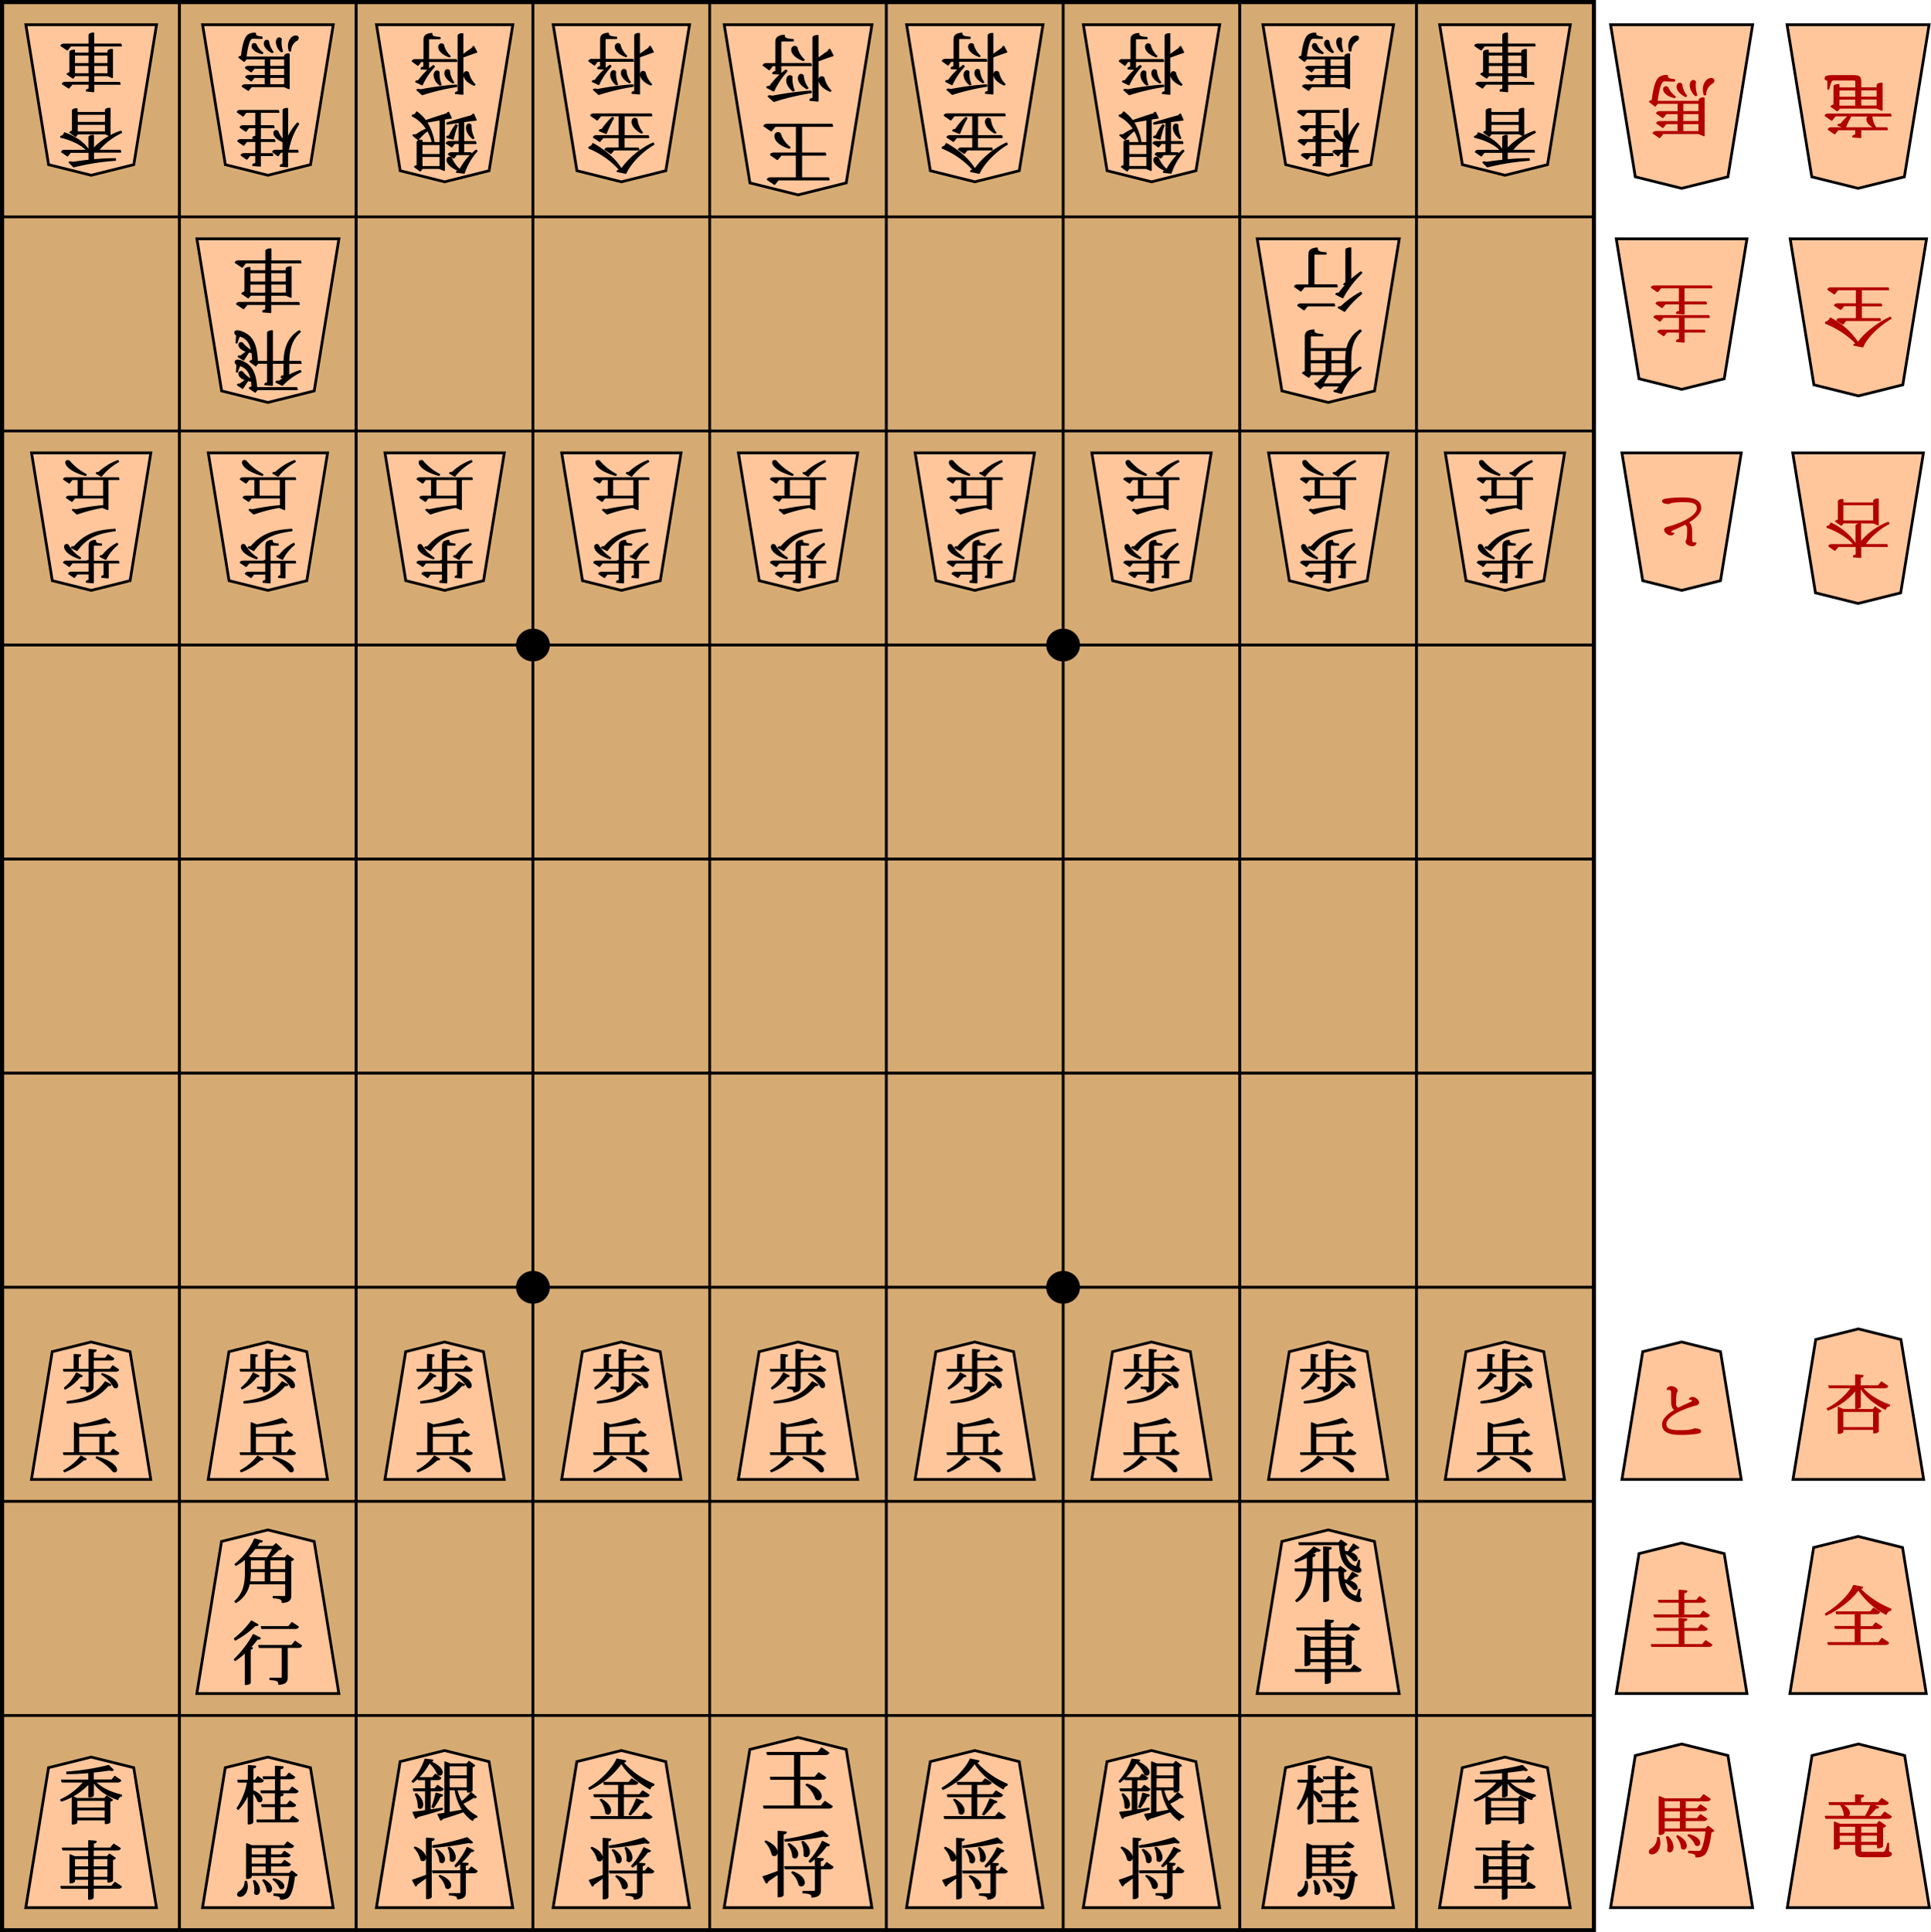 <svg xmlns="http://www.w3.org/2000/svg" viewBox="0 0 701.59 702"><defs><style>.cls-1,.cls-3{fill:none;}.cls-1,.cls-3,.cls-4,.cls-5,.cls-6{stroke:#000;}.cls-1,.cls-4{stroke-width:2px;}.cls-2{fill:#d6ab73;}.cls-5{fill:#ffc69c;}.cls-6{stroke-linecap:round;}.cls-6,.cls-8{stroke-linejoin:round;}.cls-6,.cls-7,.cls-8{stroke-width:0.5px;}.cls-7,.cls-8{fill:#b20000;stroke:#b20000;}</style></defs><title>logo</title><g id="レイヤー_2" data-name="レイヤー 2"><g id="Shogi"><rect id="Frame" class="cls-1" x="1" y="1" width="577.88" height="700"/><g id="Chessboard"><rect class="cls-2" x="1" y="1" width="64.21" height="77.78"/><rect class="cls-3" x="1" y="1" width="64.21" height="77.78"/><rect class="cls-2" x="65.21" y="1" width="64.21" height="77.78"/><rect class="cls-3" x="65.21" y="1" width="64.21" height="77.78"/><rect class="cls-2" x="129.42" y="1" width="64.21" height="77.78"/><rect class="cls-3" x="129.42" y="1" width="64.21" height="77.78"/><rect class="cls-2" x="193.63" y="1" width="64.21" height="77.78"/><rect class="cls-3" x="193.63" y="1" width="64.21" height="77.78"/><rect class="cls-2" x="386.26" y="1" width="64.21" height="77.78"/><rect class="cls-3" x="386.26" y="1" width="64.21" height="77.78"/><rect class="cls-2" x="450.46" y="1" width="64.21" height="77.78"/><rect class="cls-3" x="450.46" y="1" width="64.21" height="77.78"/><rect class="cls-2" x="514.67" y="1" width="64.21" height="77.78"/><rect class="cls-3" x="514.67" y="1" width="64.21" height="77.78"/><rect class="cls-2" x="257.84" y="1" width="64.21" height="77.78"/><rect class="cls-3" x="257.84" y="1" width="64.21" height="77.78"/><rect class="cls-2" x="322.05" y="1" width="64.21" height="77.78"/><rect class="cls-3" x="322.05" y="1" width="64.21" height="77.78"/><rect class="cls-2" x="1" y="78.78" width="64.21" height="77.78"/><rect class="cls-3" x="1" y="78.78" width="64.21" height="77.78"/><rect class="cls-2" x="65.21" y="78.78" width="64.21" height="77.78"/><rect class="cls-3" x="65.21" y="78.78" width="64.21" height="77.78"/><rect class="cls-2" x="129.42" y="78.78" width="64.21" height="77.78"/><rect class="cls-3" x="129.42" y="78.78" width="64.21" height="77.78"/><rect class="cls-2" x="193.63" y="78.78" width="64.21" height="77.78"/><rect class="cls-3" x="193.63" y="78.78" width="64.21" height="77.78"/><rect class="cls-2" x="386.26" y="78.78" width="64.21" height="77.78"/><rect class="cls-3" x="386.26" y="78.78" width="64.21" height="77.78"/><rect class="cls-2" x="450.46" y="78.78" width="64.21" height="77.78"/><rect class="cls-3" x="450.46" y="78.78" width="64.21" height="77.78"/><rect class="cls-2" x="514.67" y="78.78" width="64.21" height="77.78"/><rect class="cls-3" x="514.67" y="78.78" width="64.21" height="77.78"/><rect class="cls-2" x="257.84" y="78.78" width="64.21" height="77.78"/><rect class="cls-3" x="257.84" y="78.78" width="64.21" height="77.78"/><rect class="cls-2" x="322.05" y="78.78" width="64.21" height="77.78"/><rect class="cls-3" x="322.05" y="78.78" width="64.21" height="77.78"/><rect class="cls-2" x="1" y="156.56" width="64.21" height="77.78"/><rect class="cls-3" x="1" y="156.56" width="64.21" height="77.78"/><rect class="cls-2" x="65.21" y="156.56" width="64.21" height="77.78"/><rect class="cls-3" x="65.21" y="156.56" width="64.21" height="77.78"/><rect class="cls-2" x="129.42" y="156.56" width="64.21" height="77.78"/><rect class="cls-3" x="129.42" y="156.56" width="64.21" height="77.78"/><rect class="cls-2" x="193.63" y="156.56" width="64.21" height="77.78"/><rect class="cls-3" x="193.63" y="156.56" width="64.21" height="77.78"/><rect class="cls-2" x="386.26" y="156.56" width="64.21" height="77.78"/><rect class="cls-3" x="386.26" y="156.56" width="64.21" height="77.78"/><rect class="cls-2" x="450.46" y="156.56" width="64.21" height="77.78"/><rect class="cls-3" x="450.46" y="156.56" width="64.21" height="77.78"/><rect class="cls-2" x="514.67" y="156.56" width="64.21" height="77.78"/><rect class="cls-3" x="514.67" y="156.56" width="64.21" height="77.78"/><rect class="cls-2" x="257.84" y="156.56" width="64.21" height="77.78"/><rect class="cls-3" x="257.84" y="156.56" width="64.21" height="77.78"/><rect class="cls-2" x="322.05" y="156.56" width="64.21" height="77.78"/><rect class="cls-3" x="322.05" y="156.56" width="64.21" height="77.78"/><rect class="cls-2" x="1" y="234.33" width="64.21" height="77.78"/><rect class="cls-3" x="1" y="234.33" width="64.21" height="77.78"/><rect class="cls-2" x="65.21" y="234.33" width="64.21" height="77.78"/><rect class="cls-3" x="65.21" y="234.33" width="64.21" height="77.78"/><rect class="cls-2" x="129.42" y="234.33" width="64.21" height="77.78"/><rect class="cls-3" x="129.42" y="234.33" width="64.21" height="77.78"/><rect class="cls-2" x="193.63" y="234.33" width="64.21" height="77.78"/><rect class="cls-3" x="193.63" y="234.33" width="64.21" height="77.78"/><rect class="cls-2" x="386.26" y="234.33" width="64.21" height="77.78"/><rect class="cls-3" x="386.26" y="234.33" width="64.21" height="77.78"/><rect class="cls-2" x="450.46" y="234.33" width="64.21" height="77.78"/><rect class="cls-3" x="450.46" y="234.33" width="64.21" height="77.78"/><rect class="cls-2" x="514.67" y="234.33" width="64.21" height="77.78"/><rect class="cls-3" x="514.67" y="234.33" width="64.21" height="77.78"/><rect class="cls-2" x="257.84" y="234.33" width="64.21" height="77.78"/><rect class="cls-3" x="257.84" y="234.33" width="64.21" height="77.78"/><rect class="cls-2" x="322.05" y="234.33" width="64.21" height="77.78"/><rect class="cls-3" x="322.05" y="234.33" width="64.21" height="77.78"/><rect class="cls-2" x="1" y="312.11" width="64.21" height="77.78"/><rect class="cls-3" x="1" y="312.11" width="64.21" height="77.78"/><rect class="cls-2" x="65.21" y="312.11" width="64.21" height="77.78"/><rect class="cls-3" x="65.21" y="312.11" width="64.21" height="77.78"/><rect class="cls-2" x="129.42" y="312.11" width="64.21" height="77.78"/><rect class="cls-3" x="129.42" y="312.11" width="64.21" height="77.78"/><rect class="cls-2" x="193.63" y="312.11" width="64.21" height="77.78"/><rect class="cls-3" x="193.63" y="312.11" width="64.21" height="77.78"/><rect class="cls-2" x="386.26" y="312.11" width="64.21" height="77.78"/><rect class="cls-3" x="386.26" y="312.11" width="64.21" height="77.78"/><rect class="cls-2" x="450.46" y="312.11" width="64.21" height="77.78"/><rect class="cls-3" x="450.46" y="312.11" width="64.21" height="77.78"/><rect class="cls-2" x="514.67" y="312.11" width="64.21" height="77.78"/><rect class="cls-3" x="514.67" y="312.11" width="64.21" height="77.78"/><rect class="cls-2" x="257.84" y="312.11" width="64.21" height="77.78"/><rect class="cls-3" x="257.84" y="312.11" width="64.21" height="77.78"/><rect class="cls-2" x="322.05" y="312.11" width="64.21" height="77.78"/><rect class="cls-3" x="322.05" y="312.11" width="64.21" height="77.78"/><rect class="cls-2" x="1" y="389.89" width="64.21" height="77.78"/><rect class="cls-3" x="1" y="389.89" width="64.21" height="77.78"/><rect class="cls-2" x="65.21" y="389.89" width="64.21" height="77.78"/><rect class="cls-3" x="65.21" y="389.89" width="64.21" height="77.78"/><rect class="cls-2" x="129.42" y="389.89" width="64.21" height="77.78"/><rect class="cls-3" x="129.42" y="389.89" width="64.21" height="77.78"/><rect class="cls-2" x="193.63" y="389.89" width="64.21" height="77.78"/><rect class="cls-3" x="193.63" y="389.89" width="64.21" height="77.78"/><rect class="cls-2" x="386.26" y="389.89" width="64.21" height="77.78"/><rect class="cls-3" x="386.26" y="389.89" width="64.21" height="77.78"/><rect class="cls-2" x="450.46" y="389.89" width="64.21" height="77.78"/><rect class="cls-3" x="450.46" y="389.89" width="64.21" height="77.78"/><rect class="cls-2" x="514.67" y="389.89" width="64.21" height="77.78"/><rect class="cls-3" x="514.67" y="389.89" width="64.21" height="77.78"/><rect class="cls-2" x="257.84" y="389.89" width="64.21" height="77.78"/><rect class="cls-3" x="257.84" y="389.89" width="64.21" height="77.78"/><rect class="cls-2" x="322.05" y="389.89" width="64.21" height="77.78"/><rect class="cls-3" x="322.05" y="389.89" width="64.21" height="77.78"/><rect class="cls-2" x="1" y="467.67" width="64.21" height="77.78"/><rect class="cls-3" x="1" y="467.67" width="64.21" height="77.78"/><rect class="cls-2" x="65.21" y="467.67" width="64.21" height="77.78"/><rect class="cls-3" x="65.21" y="467.67" width="64.21" height="77.78"/><rect class="cls-2" x="129.42" y="467.67" width="64.21" height="77.78"/><rect class="cls-3" x="129.42" y="467.67" width="64.21" height="77.78"/><rect class="cls-2" x="193.63" y="467.67" width="64.21" height="77.78"/><rect class="cls-3" x="193.63" y="467.67" width="64.21" height="77.78"/><rect class="cls-2" x="386.26" y="467.67" width="64.21" height="77.78"/><rect class="cls-3" x="386.26" y="467.67" width="64.21" height="77.78"/><rect class="cls-2" x="450.46" y="467.67" width="64.21" height="77.78"/><rect class="cls-3" x="450.46" y="467.67" width="64.21" height="77.78"/><rect class="cls-2" x="514.67" y="467.67" width="64.21" height="77.78"/><rect class="cls-3" x="514.67" y="467.67" width="64.21" height="77.78"/><rect class="cls-2" x="257.84" y="467.67" width="64.21" height="77.78"/><rect class="cls-3" x="257.84" y="467.67" width="64.21" height="77.78"/><rect class="cls-2" x="322.05" y="467.67" width="64.21" height="77.78"/><rect class="cls-3" x="322.05" y="467.67" width="64.21" height="77.78"/><rect class="cls-2" x="1" y="545.44" width="64.21" height="77.78"/><rect class="cls-3" x="1" y="545.44" width="64.21" height="77.78"/><rect class="cls-2" x="65.21" y="545.44" width="64.21" height="77.78"/><rect class="cls-3" x="65.21" y="545.44" width="64.21" height="77.78"/><rect class="cls-2" x="129.42" y="545.44" width="64.21" height="77.78"/><rect class="cls-3" x="129.42" y="545.44" width="64.21" height="77.78"/><rect class="cls-2" x="193.63" y="545.44" width="64.21" height="77.78"/><rect class="cls-3" x="193.63" y="545.44" width="64.21" height="77.78"/><rect class="cls-2" x="386.26" y="545.44" width="64.21" height="77.78"/><rect class="cls-3" x="386.26" y="545.44" width="64.21" height="77.78"/><rect class="cls-2" x="450.46" y="545.44" width="64.21" height="77.78"/><rect class="cls-3" x="450.46" y="545.44" width="64.21" height="77.78"/><rect class="cls-2" x="514.67" y="545.44" width="64.21" height="77.78"/><rect class="cls-3" x="514.67" y="545.44" width="64.21" height="77.78"/><rect class="cls-2" x="257.84" y="545.44" width="64.21" height="77.78"/><rect class="cls-3" x="257.84" y="545.44" width="64.21" height="77.78"/><rect class="cls-2" x="322.05" y="545.44" width="64.21" height="77.78"/><rect class="cls-3" x="322.05" y="545.44" width="64.21" height="77.78"/><rect class="cls-2" x="1" y="623.22" width="64.21" height="77.78"/><rect class="cls-3" x="1" y="623.22" width="64.21" height="77.78"/><rect class="cls-2" x="65.21" y="623.22" width="64.21" height="77.78"/><rect class="cls-3" x="65.21" y="623.22" width="64.21" height="77.78"/><rect class="cls-2" x="129.42" y="623.22" width="64.21" height="77.78"/><rect class="cls-3" x="129.42" y="623.22" width="64.21" height="77.78"/><rect class="cls-2" x="193.63" y="623.22" width="64.21" height="77.78"/><rect class="cls-3" x="193.63" y="623.22" width="64.21" height="77.78"/><rect class="cls-2" x="386.26" y="623.22" width="64.21" height="77.78"/><rect class="cls-3" x="386.26" y="623.22" width="64.21" height="77.78"/><rect class="cls-2" x="450.46" y="623.22" width="64.21" height="77.78"/><rect class="cls-3" x="450.46" y="623.22" width="64.21" height="77.78"/><rect class="cls-2" x="514.67" y="623.22" width="64.21" height="77.78"/><rect class="cls-3" x="514.67" y="623.22" width="64.21" height="77.78"/><rect class="cls-2" x="257.84" y="623.22" width="64.21" height="77.78"/><rect class="cls-3" x="257.84" y="623.22" width="64.21" height="77.78"/><rect class="cls-2" x="322.05" y="623.22" width="64.21" height="77.78"/><rect class="cls-3" x="322.05" y="623.22" width="64.21" height="77.78"/></g><ellipse class="cls-4" cx="193.63" cy="234.33" rx="5.14" ry="4.95"/><ellipse class="cls-4" cx="386.26" cy="234.33" rx="5.14" ry="4.95"/><ellipse class="cls-4" cx="386.26" cy="467.67" rx="5.14" ry="4.95"/><ellipse class="cls-4" cx="193.63" cy="467.67" rx="5.14" ry="4.95"/><g id="Chess_pieces" data-name="Chess pieces"><g id="White"><polygon class="cls-5" points="307.44 635.55 289.94 631.2 272.44 635.55 263.11 693.02 316.78 693.02 307.44 635.55"/><path class="cls-6" d="M299.71,654.5l2.59,1.75c-.21.36-.53.54-1.31.54H277.64l-.19-.62h11.27v-9.84H280.1l-.16-.62h8.79v-8.37h-9.86l-.19-.62h18.46l1.36-1.65,2.56,1.73c-.21.39-.51.54-1.28.54h-9.27v8.37h5.61l1.34-1.6,2.48,1.67c-.21.39-.53.54-1.28.54h-8.15v9.84h7.83Zm-6.57-6.29c3.93,1.21,5.16,3.09,5.16,4.33,0,.72-.43,1.24-1,1.24a1.28,1.28,0,0,1-.83-.33,9.82,9.82,0,0,0-3.55-5Z"/><path class="cls-6" d="M282.77,665.34l2.83.26c-.05.36-.29.54-1.12.62v22.16c0,.08-.24.67-1.71.67v-8.4c-1,.72-2.3,1.67-3.82,2.71a.85.85,0,0,1-.51.67l-1.15-2.22c1-.28,3.15-1.06,5.48-1.93Zm-4.49,3.53c3,1.31,4,3,4,4,0,.7-.4,1.19-.91,1.19a1.09,1.09,0,0,1-.75-.33,9.54,9.54,0,0,0-2.56-4.69Zm22.12,7.86,2.19,1.57c-.24.39-.53.54-1.26.54H298v7.81c0,1.31-.35,2.24-2.94,2.5-.05-1.11-.75-1.42-3.28-1.57v-.39h3.87c.53,0,.67-.15.67-.57v-7.78H285.36l-.19-.62h11.11v-3.09l2.8.18c-.05.36-.19.54-1.12.64v2.27h1.28Zm.35-9.74a.79.79,0,0,1-.51.15,2.54,2.54,0,0,1-.88-.18,112,112,0,0,1-14.05,1.88l-.08-.46a87.36,87.36,0,0,0,13.52-3.19ZM286.7,669.8c2.32,1.31,3.07,2.78,3.07,3.79,0,.8-.43,1.31-.94,1.31a1,1,0,0,1-.72-.36A8.51,8.51,0,0,0,286.4,670ZM288,680.05c3.15,1.16,4.14,2.76,4.14,3.84a1.06,1.06,0,0,1-1,1.18,1.09,1.09,0,0,1-.75-.33,8.64,8.64,0,0,0-2.64-4.48ZM291.77,669c1.68,1.39,2.24,2.76,2.24,3.79s-.53,1.65-1.1,1.65a.93.93,0,0,1-.72-.41c0-.28.05-.57.05-.88a11.16,11.16,0,0,0-.83-4Zm9.48,1.24a.53.53,0,0,1-.56.31,4.23,4.23,0,0,1-.45-.05,25.53,25.53,0,0,1-5.9,6l-.29-.36A27.34,27.34,0,0,0,298.8,669Z"/><polygon class="cls-5" points="499.39 559.99 482.57 555.8 465.75 559.99 456.77 615.25 508.37 615.25 499.39 559.99"/><path class="cls-6" d="M494.11,577.48l-.26,2.72c.49.39.69.67.69.94s-.08.62-.9.62a4.7,4.7,0,0,1-1.75-.45c-4-1.54-5.16-5-5.42-10.67h-3.83v10.53s-.26.62-1.64.62V570.65h-4.34c-.1,4-1.05,8.42-5.47,11.14l-.34-.32c3.42-2.87,4.14-7,4.21-10.82h-4.31l-.18-.59h4.49v-4.51a27.14,27.14,0,0,1-4.21,1.81l-.23-.37a23.08,23.08,0,0,0,6.73-4.88l2.26,1.11a.71.71,0,0,1-.67.27,4,4,0,0,1-.51-.05,20.93,20.93,0,0,1-2,1.34l1.28.1c-.05.37-.26.52-1.05.6v4.58H481v-8l2.62.22c-.05.35-.26.5-1,.57v7.23h3.57l.77-.94,2.08,1.51a1.55,1.55,0,0,1-1,.37,26,26,0,0,0,.23,2.95c.44.05.85.12,1.21.2.62-.89,1.41-2.15,1.9-2.92l1.9,1.16a.43.43,0,0,1-.44.22,3.3,3.3,0,0,1-.44-.05c-.57.45-1.52,1.16-2.31,1.73,2.16.62,2.93,1.68,2.93,2.4a.7.7,0,0,1-.69.74,1.1,1.1,0,0,1-.51-.15,10.45,10.45,0,0,0-3.44-2.8c.51,2.67,1.64,4.56,4,5.35a1.22,1.22,0,0,0,.33.07c.15,0,.23-.07.31-.27a16.47,16.47,0,0,0,.77-2.18Zm-.36-8c.46.42.67.72.67,1s-.26.62-.9.62a4.31,4.31,0,0,1-1.69-.47c-3.54-1.51-4.8-4.63-5.11-9.51H472.16l-.2-.59h14.51l.74-.94,2.08,1.46a1.54,1.54,0,0,1-1,.37,14.93,14.93,0,0,0,.23,2.23c.49.05.92.12,1.33.2.64-.87,1.44-2.1,1.9-2.85l1.85,1.24a.46.46,0,0,1-.44.2,1.31,1.31,0,0,1-.41-.05c-.57.45-1.49,1.09-2.29,1.61,1.93.57,2.59,1.54,2.59,2.23a.68.68,0,0,1-.69.74,1,1,0,0,1-.51-.12,9,9,0,0,0-3.26-2.72c.51,2.45,1.62,4.26,3.77,5a.81.81,0,0,0,.33.1c.13,0,.18-.1.26-.27.23-.54.51-1.31.74-2.06l.26,0Z"/><path class="cls-6" d="M492,605l2.46,1.64c-.2.37-.49.54-1.23.54H483.3v3.74s-.23.62-1.7.62v-4.36H470.85l-.18-.59h10.94v-3h-5.75v.87s-.23.57-1.64.57V594.08l1.8.77h5.6v-2.77H471.39l-.18-.59h10.4v-2.95l2.8.25c-.05.35-.31.55-1.1.62v2.08h6.8l1.31-1.53,2.49,1.61c-.2.35-.51.52-1.26.52H483.3v2.77h5.62l.82-1,2.23,1.53a2.14,2.14,0,0,1-1.1.52v8.3c0,.07-.51.57-1.7.57v-1.19H483.3v3h7.37Zm-10.35-9.53h-5.75v3.42h5.75ZM475.85,603h5.75v-3.54h-5.75Zm13.33-7.55H483.3v3.42h5.88ZM483.3,603h5.88v-3.54H483.3Z"/><polygon class="cls-5" points="114.14 559.99 97.31 555.8 80.49 559.99 71.51 615.25 123.12 615.25 114.14 559.99"/><path class="cls-6" d="M104.41,565l2.16,1.49a1.85,1.85,0,0,1-1,.47V579.7c0,1.29-.41,2.2-3,2.4,0-1.36-1-1.51-3.26-1.71v-.32h3.93c.46,0,.62-.1.62-.4v-4.36H90.52a10.18,10.18,0,0,1-4.8,6.79l-.33-.32c3.31-3,3.83-6.74,3.83-10.57v-5.05a21.37,21.37,0,0,1-3.49,2.45l-.28-.3a24,24,0,0,0,7.09-9.16l2.67.72c-.1.25-.31.37-1,.32-.33.55-.69,1.11-1.1,1.69H99.2l1.08-1,1.93,1.76c-.2.2-.51.22-1,.25A27.67,27.67,0,0,1,97.76,566h5.88Zm-7.32,1a24,24,0,0,0,2.13-3.52H92.68a27.19,27.19,0,0,1-2.72,3l1.23.5Zm-6.21,4.9a22.19,22.19,0,0,1-.26,3.84h5.8v-3.84Zm0-4.31v3.71h5.55v-3.71Zm13,0H98v3.71h5.86ZM98,574.72h5.86v-3.84H98Z"/><path class="cls-6" d="M85.18,602.89a38.79,38.79,0,0,0,6.88-9l2.44,1.24a.61.61,0,0,1-.59.3,3.9,3.9,0,0,1-.44-.05,32.25,32.25,0,0,1-2.57,3.07l.72.27a1,1,0,0,1-.77.45v12.18s-.31.55-1.67.55V600.19a33,33,0,0,1-3.72,3Zm.05-7.55a33,33,0,0,0,6.14-6.39l2.29,1.31a.57.57,0,0,1-.54.25,1.61,1.61,0,0,1-.44,0,32.88,32.88,0,0,1-7.19,5.25Zm22,1,2.26,1.56c-.21.37-.49.52-1.21.52h-4V609.4c0,1.31-.39,2.23-2.93,2.45,0-1.41-1.05-1.58-3.21-1.73v-.37H102c.46,0,.59-.08.59-.37V598.45H94.24l-.18-.59H106Zm1.1-5.32c-.2.37-.51.52-1.23.52H95.14L95,591h9.89l1.18-1.46Z"/><polygon class="cls-5" points="370.3 639.98 354.15 635.95 338 639.98 329.38 693.02 378.92 693.02 370.3 639.98"/><path class="cls-6" d="M342.39,649.58c4.17-2.4,8.63-6.94,10.16-10.48l3.06.64c0,.29-.35.4-1,.48a30.61,30.61,0,0,0,11.29,8l-.07.33a1.78,1.78,0,0,0-1.33,1.24c-4.31-2.4-8.23-5.7-10.35-9.32A29.3,29.3,0,0,1,342.61,650ZM361.65,660l1.23-1.52,2.32,1.59c-.2.33-.47.5-1.18.5H343.28l-.17-.57h10.11v-7.35h-8.8l-.17-.57h9v-3.9H348l-.15-.57h9l1.08-1.28,2.09,1.35c-.17.36-.47.5-1.13.5h-4.07v3.9h5.92l1.18-1.4,2.24,1.47c-.2.36-.49.5-1.21.5h-8.13V660Zm-14.79-6.28c2.54,1.43,3.35,3,3.35,4,0,.76-.42,1.26-.91,1.26a1,1,0,0,1-.74-.36,9.43,9.43,0,0,0-2-4.78Zm15.26.83c-.12.24-.35.38-.94.33a24.66,24.66,0,0,1-3.75,4.4l-.37-.21a38.51,38.51,0,0,0,2.64-5.49Z"/><path class="cls-6" d="M347.62,667.91l2.61.24c0,.33-.27.5-1,.57v20.44c0,.07-.22.62-1.58.62V682c-.91.67-2.12,1.54-3.52,2.5a.79.79,0,0,1-.47.62l-1.06-2c.91-.26,2.91-1,5.05-1.78Zm-4.14,3.26c2.79,1.21,3.65,2.73,3.65,3.73,0,.64-.37,1.09-.84,1.09a1,1,0,0,1-.69-.31,8.83,8.83,0,0,0-2.37-4.33Zm20.41,7.25,2,1.45c-.22.36-.49.5-1.16.5h-3.11v7.2c0,1.21-.32,2.07-2.71,2.31-.05-1-.69-1.31-3-1.45v-.36h3.57c.49,0,.62-.14.62-.52v-7.18H350l-.17-.57h10.25v-2.85l2.59.17c-.05.33-.17.5-1,.59v2.09h1.18Zm.32-9a.73.73,0,0,1-.47.14,2.33,2.33,0,0,1-.81-.17,103.17,103.17,0,0,1-13,1.74l-.08-.43a80.71,80.71,0,0,0,12.47-2.95Zm-13,2.59c2.14,1.21,2.84,2.57,2.84,3.49,0,.74-.4,1.21-.86,1.21a.9.9,0,0,1-.67-.33,7.86,7.86,0,0,0-1.58-4.23Zm1.23,9.46c2.91,1.07,3.82,2.54,3.82,3.54a1,1,0,0,1-.89,1.1,1,1,0,0,1-.69-.31,8,8,0,0,0-2.44-4.14Zm3.45-10.22a4.76,4.76,0,0,1,2.07,3.49c0,.93-.49,1.52-1,1.52a.86.86,0,0,1-.67-.38c0-.26.05-.52.05-.81a10.29,10.29,0,0,0-.76-3.73Zm8.75,1.14a.49.49,0,0,1-.52.29,3.54,3.54,0,0,1-.42,0,23.49,23.49,0,0,1-5.45,5.54l-.27-.33a25.24,25.24,0,0,0,4.39-6.56Z"/><polygon class="cls-5" points="241.88 639.98 225.73 635.95 209.58 639.98 200.96 693.02 250.5 693.02 241.88 639.98"/><path class="cls-6" d="M214,649.58c4.17-2.4,8.63-6.94,10.16-10.48l3.06.64c0,.29-.35.4-1,.48a30.61,30.61,0,0,0,11.29,8l-.07.33a1.78,1.78,0,0,0-1.33,1.24c-4.31-2.4-8.23-5.7-10.35-9.32A29.3,29.3,0,0,1,214.2,650ZM233.23,660l1.23-1.52,2.32,1.59c-.2.33-.47.5-1.18.5H214.86l-.17-.57H224.8v-7.35H216l-.17-.57h9v-3.9h-5.23l-.15-.57h9l1.08-1.28,2.09,1.35c-.17.36-.47.5-1.13.5h-4.07v3.9h5.92l1.18-1.4,2.24,1.47c-.2.36-.49.5-1.21.5h-8.13V660Zm-14.79-6.28c2.54,1.43,3.35,3,3.35,4,0,.76-.42,1.26-.91,1.26a1,1,0,0,1-.74-.36,9.43,9.43,0,0,0-2-4.78Zm15.26.83c-.12.24-.35.38-.94.33a24.66,24.66,0,0,1-3.75,4.4l-.37-.21a38.51,38.51,0,0,0,2.64-5.49Z"/><path class="cls-6" d="M219.2,667.91l2.61.24c0,.33-.27.5-1,.57v20.44c0,.07-.22.62-1.58.62V682c-.91.67-2.12,1.54-3.52,2.5a.79.79,0,0,1-.47.62l-1.06-2c.91-.26,2.91-1,5.05-1.78Zm-4.14,3.26c2.79,1.21,3.65,2.73,3.65,3.73,0,.64-.37,1.09-.84,1.09a1,1,0,0,1-.69-.31,8.83,8.83,0,0,0-2.37-4.33Zm20.41,7.25,2,1.45c-.22.36-.49.5-1.16.5h-3.11v7.2c0,1.21-.32,2.07-2.71,2.31-.05-1-.69-1.31-3-1.45v-.36h3.57c.49,0,.62-.14.62-.52v-7.18H221.59l-.17-.57h10.25v-2.85l2.59.17c-.05.33-.17.5-1,.59v2.09h1.18Zm.32-9a.73.73,0,0,1-.47.14,2.33,2.33,0,0,1-.81-.17,103.17,103.17,0,0,1-13,1.74l-.08-.43a80.71,80.71,0,0,0,12.47-2.95Zm-13,2.59c2.14,1.21,2.84,2.57,2.84,3.49,0,.74-.4,1.21-.86,1.21a.9.9,0,0,1-.67-.33,7.86,7.86,0,0,0-1.58-4.23Zm1.23,9.46c2.91,1.07,3.82,2.54,3.82,3.54a1,1,0,0,1-.89,1.1,1,1,0,0,1-.69-.31,8,8,0,0,0-2.44-4.14Zm3.45-10.22a4.76,4.76,0,0,1,2.07,3.49c0,.93-.49,1.52-1,1.52a.86.86,0,0,1-.67-.38c0-.26.05-.52.05-.81a10.29,10.29,0,0,0-.76-3.73Zm8.75,1.14a.49.49,0,0,1-.52.29,3.54,3.54,0,0,1-.42,0,23.49,23.49,0,0,1-5.45,5.54l-.27-.33a25.24,25.24,0,0,0,4.39-6.56Z"/><polygon class="cls-5" points="177.67 639.98 161.52 635.95 145.37 639.98 136.75 693.02 186.29 693.02 177.67 639.98"/><path class="cls-6" d="M149.8,647.15a22.68,22.68,0,0,0,4.66-8l2.69.31c0,.26-.3.4-1,.48,3.43,1.45,4.44,3,4.44,3.9a.88.88,0,0,1-.84,1,1,1,0,0,1-.62-.26,11.64,11.64,0,0,0-3.13-4.3,22.38,22.38,0,0,1-5.94,7.13Zm6.41,10.46c1.38-.19,2.88-.43,4.41-.67l.07.36c-2.17.69-5.1,1.57-9.07,2.64a.93.93,0,0,1-.59.55l-.91-2.07c1-.1,2.59-.31,4.56-.57v-7.35h-4.32l-.17-.57h4.49v-3.47H152l-.17-.57h5.32l1-1.26,1.92,1.31c-.2.36-.47.52-1.13.52h-2.76v3.47H158l1-1.26,1.92,1.31c-.2.36-.47.52-1.13.52h-3.55Zm-4.93-5.9c1.68,1.45,2.24,2.83,2.24,3.8s-.42,1.38-.89,1.38a.84.84,0,0,1-.62-.36,10.08,10.08,0,0,0-1.06-4.68Zm9.44.43c-.07.29-.27.4-.84.4a22.47,22.47,0,0,1-2.44,4.09l-.42-.21a34.43,34.43,0,0,0,1.43-4.92Zm5.2-2a15.88,15.88,0,0,0,1.8,4.54,24.92,24.92,0,0,0,3.43-3.35l1.82,1.5a.6.6,0,0,1-.42.17,1.14,1.14,0,0,1-.52-.12,21.09,21.09,0,0,1-4,2.26,13.29,13.29,0,0,0,5.2,4.76l-.07.24a1.69,1.69,0,0,0-1.48,1.14,12.94,12.94,0,0,1-3.2-3.19c-1.9.64-4.41,1.52-7.79,2.54a.81.81,0,0,1-.57.52l-.94-2c.59-.07,1.45-.19,2.51-.36V640.14l1.8.74h6.19l.71-.93,2,1.45a1.4,1.4,0,0,1-.94.4v8.68a1.67,1.67,0,0,1-1.31.5h-.25v-.83Zm3.92-8.7h-6.7v3.78h6.7Zm-6.7,8.13h6.7V645.8h-6.7Zm0,.57v8.37c1.5-.24,3.23-.55,5-.86a19.83,19.83,0,0,1-2.74-7.51Z"/><path class="cls-6" d="M155,667.82l2.61.24c0,.33-.27.5-1,.57v20.44c0,.07-.22.62-1.58.62v-7.75c-.91.67-2.12,1.55-3.53,2.5a.78.78,0,0,1-.47.62l-1.06-2c.91-.26,2.91-1,5.05-1.78Zm-4.14,3.26c2.79,1.21,3.65,2.73,3.65,3.73,0,.64-.37,1.09-.84,1.09a1,1,0,0,1-.69-.31,8.81,8.81,0,0,0-2.37-4.33Zm20.41,7.25,2,1.45c-.22.36-.49.5-1.16.5H169v7.2c0,1.21-.32,2.07-2.71,2.3,0-1-.69-1.31-3-1.45V688h3.57c.49,0,.62-.14.62-.52v-7.18H157.35l-.17-.57h10.26v-2.85L170,677c0,.33-.17.5-1,.59v2.09h1.18Zm.32-9a.73.73,0,0,1-.47.14,2.39,2.39,0,0,1-.81-.17,103.57,103.57,0,0,1-13,1.74l-.07-.43a80.7,80.7,0,0,0,12.47-2.95Zm-13,2.59c2.14,1.21,2.83,2.57,2.83,3.49,0,.74-.39,1.21-.86,1.21a.9.9,0,0,1-.67-.33,7.85,7.85,0,0,0-1.58-4.23Zm1.23,9.46c2.91,1.07,3.82,2.54,3.82,3.54a1,1,0,0,1-.89,1.09,1,1,0,0,1-.69-.31,8,8,0,0,0-2.44-4.14Zm3.45-10.22a4.77,4.77,0,0,1,2.07,3.49c0,.93-.49,1.52-1,1.52a.85.85,0,0,1-.67-.38c0-.26,0-.52,0-.81a10.33,10.33,0,0,0-.76-3.73Zm8.75,1.14a.49.49,0,0,1-.52.28,3.87,3.87,0,0,1-.42,0,23.57,23.57,0,0,1-5.45,5.54l-.27-.33a25.3,25.3,0,0,0,4.39-6.56Z"/><polygon class="cls-5" points="434.51 639.98 418.36 635.95 402.21 639.98 393.59 693.02 443.13 693.02 434.51 639.98"/><path class="cls-6" d="M406.64,647.15a22.68,22.68,0,0,0,4.66-8l2.69.31c0,.26-.3.4-1,.48,3.43,1.45,4.44,3,4.44,3.9a.88.88,0,0,1-.84,1,1,1,0,0,1-.62-.26,11.64,11.64,0,0,0-3.13-4.3,22.38,22.38,0,0,1-5.94,7.13ZM413,657.62c1.38-.19,2.88-.43,4.41-.67l.07.36c-2.17.69-5.1,1.57-9.07,2.64a.93.93,0,0,1-.59.55l-.91-2.07c1-.1,2.59-.31,4.56-.57v-7.35H407.2l-.17-.57h4.49v-3.47h-2.64l-.17-.57H414l1-1.26,1.92,1.31c-.2.36-.47.52-1.13.52H413v3.47h1.77l1-1.26,1.92,1.31c-.2.36-.47.52-1.13.52H413Zm-4.93-5.9c1.68,1.45,2.24,2.83,2.24,3.8s-.42,1.38-.89,1.38a.84.84,0,0,1-.62-.36,10.08,10.08,0,0,0-1.06-4.68Zm9.44.43c-.07.29-.27.4-.84.4a22.47,22.47,0,0,1-2.44,4.09l-.42-.21a34.43,34.43,0,0,0,1.43-4.92Zm5.2-2a15.88,15.88,0,0,0,1.8,4.54,24.92,24.92,0,0,0,3.43-3.35l1.82,1.5a.6.6,0,0,1-.42.17,1.14,1.14,0,0,1-.52-.12,21.09,21.09,0,0,1-4,2.26,13.29,13.29,0,0,0,5.2,4.76l-.07.24a1.69,1.69,0,0,0-1.48,1.14,12.94,12.94,0,0,1-3.2-3.19c-1.9.64-4.41,1.52-7.79,2.54a.81.81,0,0,1-.57.52l-.94-2c.59-.07,1.45-.19,2.51-.36V640.14l1.8.74h6.19l.71-.93,2,1.45a1.4,1.4,0,0,1-.94.4v8.68a1.67,1.67,0,0,1-1.31.5h-.25v-.83Zm3.92-8.7H420v3.78h6.7Zm-6.7,8.13h6.7V645.8H420Zm0,.57v8.37c1.5-.24,3.23-.55,5-.86a19.83,19.83,0,0,1-2.74-7.51Z"/><path class="cls-6" d="M411.79,667.82l2.61.24c0,.33-.27.5-1,.57v20.44c0,.07-.22.62-1.58.62v-7.75c-.91.67-2.12,1.55-3.53,2.5a.78.78,0,0,1-.47.62l-1.06-2c.91-.26,2.91-1,5.05-1.78Zm-4.14,3.26c2.79,1.21,3.65,2.73,3.65,3.73,0,.64-.37,1.09-.84,1.09a1,1,0,0,1-.69-.31,8.81,8.81,0,0,0-2.37-4.33Zm20.41,7.25,2,1.45c-.22.36-.49.5-1.16.5h-3.11v7.2c0,1.21-.32,2.07-2.71,2.3,0-1-.69-1.31-3-1.45V688h3.57c.49,0,.62-.14.62-.52v-7.18H414.18l-.17-.57h10.26v-2.85l2.59.17c0,.33-.17.5-1,.59v2.09H427Zm.32-9a.73.73,0,0,1-.47.14,2.39,2.39,0,0,1-.81-.17,103.57,103.57,0,0,1-13,1.74l-.07-.43a80.7,80.7,0,0,0,12.47-2.95Zm-13,2.59c2.14,1.21,2.83,2.57,2.83,3.49,0,.74-.39,1.21-.86,1.21a.9.9,0,0,1-.67-.33,7.85,7.85,0,0,0-1.58-4.23Zm1.23,9.46c2.91,1.07,3.82,2.54,3.82,3.54a1,1,0,0,1-.89,1.09,1,1,0,0,1-.69-.31,8,8,0,0,0-2.44-4.14Zm3.45-10.22a4.77,4.77,0,0,1,2.07,3.49c0,.93-.49,1.52-1,1.52a.85.85,0,0,1-.67-.38c0-.26,0-.52,0-.81a10.33,10.33,0,0,0-.76-3.73Zm8.75,1.14a.49.49,0,0,1-.52.28,3.87,3.87,0,0,1-.42,0,23.57,23.57,0,0,1-5.45,5.54l-.27-.33a25.3,25.3,0,0,0,4.39-6.56Z"/><polygon class="cls-5" points="498.05 642.18 482.57 638.33 467.09 642.18 458.83 693.02 506.31 693.02 498.05 642.18"/><path class="cls-6" d="M477,647.35v3.17c2.5,1.07,3.31,2.35,3.31,3.14a.78.78,0,0,1-.71.87.88.88,0,0,1-.64-.27,11.19,11.19,0,0,0-2-3.3V662c0,.07-.19.55-1.51.55V651.52a19.56,19.56,0,0,1-3.69,5.76l-.35-.34a24.93,24.93,0,0,0,3.76-9.59h-3.4l-.14-.55h3.83v-5.33l2.53.2c0,.34-.24.5-1,.57v4.56h.9l1-1.32,1.87,1.39c-.21.34-.47.48-1.11.48Zm14.55,12.55,2.05,1.44c-.19.34-.47.48-1.11.48H478.79l-.14-.55h6.73v-5h-4.84l-.17-.55h5v-4.1l2.65.21c0,.39-.31.52-1.11.64v3.26h2.62l1.06-1.34,2,1.41c-.19.34-.45.48-1.11.48h-4.61v5h3.61ZM481,646.12l-.14-.55h4.49V641.7l2.65.23c0,.37-.31.53-1.11.64v3h2.25l1.09-1.34,2,1.41c-.21.34-.47.48-1.11.48h-4.25v4.56h3.4l1.09-1.37,2.06,1.44c-.19.34-.47.48-1.11.48H480.23l-.16-.55h5.31v-4.56Z"/><path class="cls-6" d="M474.77,683.53a7.11,7.11,0,0,1,.26,1.75c0,2-1.2,3.58-2.58,3.58-.4,0-.83-.16-.83-.64a1.13,1.13,0,0,1,.66-.91,4.41,4.41,0,0,0,2.08-3.78Zm16.44-3.76,1.87,1.44a1.76,1.76,0,0,1-.95.34c-.45,4.05-1.3,6.92-2.43,7.7a4.06,4.06,0,0,1-2.55.64c0-.82-.21-1.16-2.39-1.39l0-.39c.45,0,2.72.09,3.21.09a1.1,1.1,0,0,0,.73-.21c.73-.59,1.47-3.12,1.89-6.77H476.45v.61a1.53,1.53,0,0,1-1.3.52h-.24V669.84l1.82.75h11.86l1.11-1.37,2.13,1.44c-.19.34-.5.48-1.16.48h-7.18v2.8h4.09l1-1.3,2,1.37c-.19.34-.47.48-1.11.48h-6v2.78h4.06l1.09-1.32,2.05,1.39c-.19.34-.47.48-1.13.48h-6.07v2.87h6.92ZM482,671.14h-5.53v2.8H482Zm0,6.13v-2.78h-5.53v2.78Zm-5.53.55v2.87H482v-2.87Zm1.21,5.42a4.91,4.91,0,0,1,1.77,3.37c0,1-.49,1.57-1,1.57a.83.83,0,0,1-.66-.41,6.32,6.32,0,0,0,.1-1.21,9.42,9.42,0,0,0-.54-3.21Zm3.35-.3c2.12,1.12,2.81,2.39,2.81,3.26,0,.66-.38,1.1-.83,1.1a.91.91,0,0,1-.62-.3,7.22,7.22,0,0,0-1.63-3.87Zm3.64-.36c2.74.66,3.61,1.89,3.61,2.71a.75.75,0,0,1-.71.82,1,1,0,0,1-.57-.21,7.4,7.4,0,0,0-2.5-3.12Z"/><polygon class="cls-5" points="112.79 642.18 97.31 638.33 81.84 642.18 73.58 693.02 121.05 693.02 112.79 642.18"/><path class="cls-6" d="M91.79,647.35v3.17c2.5,1.07,3.31,2.35,3.31,3.14a.78.78,0,0,1-.71.87.88.88,0,0,1-.64-.27,11.2,11.2,0,0,0-2-3.3V662c0,.07-.19.55-1.51.55V651.52a19.61,19.61,0,0,1-3.69,5.76l-.35-.34A24.91,24.91,0,0,0,90,647.35h-3.4l-.14-.55h3.83v-5.33l2.53.21c0,.34-.24.5-1,.57v4.56h.9l1-1.32,1.87,1.39c-.21.34-.47.48-1.11.48Zm14.55,12.55,2.05,1.43c-.19.34-.47.48-1.11.48H93.53l-.14-.55h6.73v-5H95.28l-.17-.55h5v-4.1l2.65.2c0,.39-.31.52-1.11.64v3.26h2.62l1.06-1.34,2,1.41c-.19.34-.45.48-1.11.48h-4.61v5h3.61ZM95.78,646.12l-.14-.55h4.49V641.7l2.65.23c0,.36-.31.52-1.11.64v3h2.25l1.09-1.34,2,1.41c-.21.34-.47.48-1.11.48h-4.25v4.56h3.4l1.09-1.37,2.06,1.44c-.19.34-.47.48-1.11.48H95l-.16-.55h5.31v-4.56Z"/><path class="cls-6" d="M89.52,683.53a7.12,7.12,0,0,1,.26,1.75c0,2-1.2,3.58-2.58,3.58-.4,0-.83-.16-.83-.64a1.13,1.13,0,0,1,.66-.91,4.41,4.41,0,0,0,2.08-3.78ZM106,679.77l1.87,1.43a1.76,1.76,0,0,1-.95.34c-.45,4.06-1.3,6.93-2.43,7.7a4,4,0,0,1-2.55.64c0-.82-.21-1.16-2.39-1.39l0-.39c.45,0,2.72.09,3.21.09a1.1,1.1,0,0,0,.73-.21c.73-.59,1.47-3.12,1.89-6.77H91.19v.62a1.53,1.53,0,0,1-1.3.52h-.24V669.84l1.82.75h11.86l1.11-1.37,2.13,1.43c-.19.34-.5.48-1.16.48H98.23v2.8h4.09l1-1.3,2,1.37c-.19.34-.47.48-1.11.48h-6v2.78h4.06l1.09-1.32,2.05,1.39c-.19.34-.47.48-1.13.48H98.23v2.87h6.92Zm-9.24-8.63H91.19v2.8h5.53Zm0,6.13v-2.78H91.19v2.78Zm-5.53.55v2.87h5.53v-2.87Zm1.21,5.42a4.91,4.91,0,0,1,1.77,3.37c0,1-.49,1.57-1,1.57a.83.83,0,0,1-.66-.41,6.33,6.33,0,0,0,.1-1.21,9.42,9.42,0,0,0-.54-3.21Zm3.35-.3c2.12,1.11,2.81,2.39,2.81,3.26,0,.66-.38,1.1-.83,1.1a.91.91,0,0,1-.62-.3,7.22,7.22,0,0,0-1.63-3.87Zm3.64-.36c2.74.66,3.61,1.89,3.61,2.71a.75.75,0,0,1-.71.82,1,1,0,0,1-.57-.2,7.39,7.39,0,0,0-2.5-3.12Z"/><polygon class="cls-5" points="562.26 642.18 546.78 638.33 531.3 642.18 523.04 693.02 570.52 693.02 562.26 642.18"/><path class="cls-6" d="M557.47,646.83c-.19.34-.45.5-1.11.5h-8.1c2,2.3,6,4.06,9.52,4.85l0,.25a1.58,1.58,0,0,0-1.3,1.25c-3.61-1.23-7.06-3.42-8.81-6.36h-.14v4.92a1.51,1.51,0,0,1-1.28.5H546v-4.94a23.52,23.52,0,0,1-10,6.45l-.24-.39a24.39,24.39,0,0,0,8.48-6.54h-8l-.16-.55H546V643.9c-2.62.23-5.39.39-8,.39l0-.46a87.45,87.45,0,0,0,15.14-2.39l1.68,1.59a.65.65,0,0,1-.45.14,2.42,2.42,0,0,1-.78-.18c-1.7.27-3.76.55-6,.77v3h6.83l1.06-1.32Zm-5.74,6.61.71-.89,2,1.37a1.9,1.9,0,0,1-.92.43v7.59c0,.07-.45.5-1.54.5v-1.37H541.52v1s-.19.52-1.54.52v-9.87l1.68.73Zm.21.55H541.52v2.92h10.42Zm-10.42,6.54h10.42v-3.08H541.52Z"/><path class="cls-6" d="M555.44,683.91l2.27,1.5c-.19.34-.45.5-1.13.5h-9.09v3.44s-.21.57-1.56.57v-4H536l-.16-.55h10.06v-2.73h-5.29v.8s-.21.52-1.51.52V673.88l1.65.7h5.15V672h-9.4l-.17-.55h9.57v-2.71l2.58.23c0,.32-.29.5-1,.57v1.91h6.26l1.21-1.41,2.29,1.48c-.19.32-.47.48-1.16.48h-8.6v2.55h5.17l.76-.91,2.05,1.41a2,2,0,0,1-1,.48v7.63c0,.07-.47.52-1.56.52v-1.09h-5.41v2.73h6.78Zm-9.52-8.77h-5.29v3.14h5.29Zm-5.29,6.95h5.29v-3.26h-5.29Zm12.26-6.95h-5.41v3.14h5.41Zm-5.41,6.95h5.41v-3.26h-5.41Z"/><polygon class="cls-5" points="48.58 642.18 33.1 638.33 17.63 642.18 9.37 693.02 56.84 693.02 48.58 642.18"/><path class="cls-6" d="M43.79,646.83c-.19.34-.45.5-1.11.5h-8.1c2,2.3,6,4.06,9.52,4.85l0,.25a1.58,1.58,0,0,0-1.3,1.25c-3.61-1.23-7.06-3.42-8.81-6.36h-.14v4.92a1.51,1.51,0,0,1-1.28.5h-.23v-4.94a23.52,23.52,0,0,1-10,6.45l-.24-.39a24.39,24.39,0,0,0,8.48-6.54h-8l-.16-.55h9.9V643.9c-2.62.23-5.39.39-8,.39l0-.46a87.45,87.45,0,0,0,15.14-2.39L41.05,643a.65.65,0,0,1-.45.14,2.42,2.42,0,0,1-.78-.18c-1.7.27-3.76.55-6,.77v3h6.83l1.06-1.32Zm-5.74,6.61.71-.89,2,1.37a1.9,1.9,0,0,1-.92.43v7.59c0,.07-.45.5-1.54.5v-1.37H27.85v1s-.19.52-1.54.52v-9.87l1.68.73Zm.21.55H27.85v2.92H38.27Zm-10.42,6.54H38.27v-3.08H27.85Z"/><path class="cls-6" d="M41.76,683.91l2.27,1.5c-.19.34-.45.5-1.13.5H33.8v3.44s-.21.57-1.56.57v-4h-9.9l-.16-.55H32.24v-2.73H27v.8s-.21.52-1.51.52V673.88l1.65.7h5.15V672h-9.4l-.17-.55h9.57v-2.71l2.58.23c0,.32-.28.5-1,.57v1.91h6.26l1.21-1.41,2.29,1.48c-.19.32-.47.48-1.16.48H33.8v2.55H39l.76-.91,2.05,1.41a2,2,0,0,1-1,.48v7.63c0,.07-.47.52-1.56.52v-1.09H33.8v2.73h6.78Zm-9.52-8.77H27v3.14h5.29ZM27,682.09h5.29v-3.26H27Zm12.26-6.95H33.8v3.14h5.41Zm-5.41,6.95h5.41v-3.26H33.8Z"/><polygon class="cls-5" points="560.91 491.05 546.78 487.53 532.65 491.05 525.11 537.47 568.45 537.47 560.91 491.05"/><path class="cls-6" d="M554.72,496.28l2.05,1.37c-.19.29-.45.44-1.06.44h-7.4c-.06.17-.28.27-.84.33v5.22c0,1.1-.24,1.83-2.18,2,0-1.08-.8-1.21-2.2-1.31v-.31h2.55c.35,0,.43-.12.43-.42v-5.55h-9.15l-.15-.5h3.88v-5.43l2.24.19c0,.29-.21.42-.88.52v4.72h4.06v-7.24l2.42.21c0,.33-.26.48-1,.58v2.41h4.44l1-1.27,2,1.33c-.19.31-.43.44-1,.44h-6.43v3.54h6.17Zm-17.51,7.93a15.91,15.91,0,0,0,4.29-5.35l2,1a.53.53,0,0,1-.52.25,1.53,1.53,0,0,1-.3,0,16,16,0,0,1-5.31,4.45Zm16.72-1.12a.53.53,0,0,1-.48.23,1.93,1.93,0,0,1-.45-.06c-4.25,5-8.65,6-14.82,6.41l-.07-.42c5.74-.79,10.12-2,13.87-7.2Zm-3.06-4c4.23,1.33,5.52,3.22,5.52,4.27,0,.48-.26.77-.63.77a1,1,0,0,1-.54-.19,12.92,12.92,0,0,0-4.51-4.62Z"/><path class="cls-6" d="M554.76,526.57l2,1.35c-.19.29-.43.44-1,.44H536.92l-.15-.5h4V516.92l1.94.81a57.57,57.57,0,0,0,9.23-2.41l1.62,1.44a.54.54,0,0,1-.39.12,2.2,2.2,0,0,1-.71-.16,76.35,76.35,0,0,1-10.29,1.54v2.91h10.57l1-1.25,1.94,1.31c-.17.31-.43.44-1,.44h-3.26v6.2h2.29Zm-9.84,3.52a.51.51,0,0,1-.43.21,1.52,1.52,0,0,1-.39-.06,20.67,20.67,0,0,1-7,4.39l-.21-.33a20,20,0,0,0,6.21-5.24Zm-2.72-8.42v6.2H550v-6.2Zm6.62,7.67C554.31,530.86,556,533,556,534a.59.59,0,0,1-.63.64,1.17,1.17,0,0,1-.5-.12,20.53,20.53,0,0,0-6.17-4.91Z"/><polygon class="cls-5" points="496.7 491.05 482.57 487.53 468.44 491.05 460.9 537.47 504.24 537.47 496.7 491.05"/><path class="cls-6" d="M490.51,496.28l2.05,1.37c-.19.29-.45.44-1.06.44h-7.4c-.06.17-.28.27-.84.33v5.22c0,1.1-.24,1.83-2.18,2,0-1.08-.8-1.21-2.2-1.31v-.31h2.55c.35,0,.43-.12.43-.42v-5.55h-9.15l-.15-.5h3.88v-5.43l2.24.19c0,.29-.21.42-.88.52v4.72h4.06v-7.24l2.42.21c0,.33-.26.48-1,.58v2.41h4.44l1-1.27,2,1.33c-.19.31-.43.44-1,.44h-6.43v3.54h6.17ZM473,504.21a15.91,15.91,0,0,0,4.29-5.35l2,1a.53.53,0,0,1-.52.25,1.53,1.53,0,0,1-.3,0,16,16,0,0,1-5.31,4.45Zm16.72-1.12a.53.53,0,0,1-.48.23,1.93,1.93,0,0,1-.45-.06c-4.25,5-8.65,6-14.82,6.41l-.07-.42c5.74-.79,10.12-2,13.87-7.2Zm-3.06-4c4.23,1.33,5.52,3.22,5.52,4.27,0,.48-.26.77-.63.77a1,1,0,0,1-.54-.19,12.92,12.92,0,0,0-4.51-4.62Z"/><path class="cls-6" d="M490.55,526.57l2,1.35c-.19.29-.43.44-1,.44H472.71l-.15-.5h4V516.92l1.94.81a57.57,57.57,0,0,0,9.23-2.41l1.62,1.44a.54.54,0,0,1-.39.12,2.2,2.2,0,0,1-.71-.16A76.35,76.35,0,0,1,478,518.26v2.91h10.57l1-1.25,1.94,1.31c-.17.31-.43.44-1,.44h-3.26v6.2h2.29Zm-9.84,3.52a.51.51,0,0,1-.43.21,1.52,1.52,0,0,1-.39-.06,20.67,20.67,0,0,1-7,4.39l-.21-.33a20,20,0,0,0,6.21-5.24ZM478,521.67v6.2h7.83v-6.2Zm6.62,7.67c5.48,1.52,7.14,3.62,7.14,4.66a.59.59,0,0,1-.63.64,1.17,1.17,0,0,1-.5-.12,20.53,20.53,0,0,0-6.17-4.91Z"/><polygon class="cls-5" points="432.49 491.05 418.36 487.53 404.23 491.05 396.69 537.47 440.03 537.47 432.49 491.05"/><path class="cls-6" d="M426.3,496.28l2.05,1.37c-.19.29-.45.44-1.06.44h-7.4c-.06.17-.28.27-.84.33v5.22c0,1.1-.24,1.83-2.18,2,0-1.08-.8-1.21-2.2-1.31v-.31h2.55c.35,0,.43-.12.43-.42v-5.55H408.5l-.15-.5h3.88v-5.43l2.24.19c0,.29-.21.42-.88.52v4.72h4.06v-7.24l2.42.21c0,.33-.26.48-1,.58v2.41h4.44l1-1.27,2,1.33c-.19.31-.43.44-1,.44h-6.43v3.54h6.17Zm-17.51,7.93a15.91,15.91,0,0,0,4.29-5.35l2,1a.53.53,0,0,1-.52.25,1.53,1.53,0,0,1-.3,0,16,16,0,0,1-5.31,4.45Zm16.72-1.12a.53.53,0,0,1-.48.23,1.93,1.93,0,0,1-.45-.06c-4.25,5-8.65,6-14.82,6.41l-.07-.42c5.74-.79,10.12-2,13.87-7.2Zm-3.06-4c4.23,1.33,5.52,3.22,5.52,4.27,0,.48-.26.77-.63.77a1,1,0,0,1-.54-.19,12.92,12.92,0,0,0-4.51-4.62Z"/><path class="cls-6" d="M426.34,526.57l2,1.35c-.19.29-.43.44-1,.44H408.5l-.15-.5h4V516.92l1.94.81a57.57,57.57,0,0,0,9.23-2.41l1.62,1.44a.54.54,0,0,1-.39.12,2.2,2.2,0,0,1-.71-.16,76.35,76.35,0,0,1-10.29,1.54v2.91h10.57l1-1.25,1.94,1.31c-.17.31-.43.44-1,.44H423v6.2h2.29Zm-9.84,3.52a.51.51,0,0,1-.43.21,1.52,1.52,0,0,1-.39-.06,20.67,20.67,0,0,1-7,4.39l-.21-.33a20,20,0,0,0,6.21-5.24Zm-2.72-8.42v6.2h7.83v-6.2Zm6.62,7.67c5.48,1.52,7.14,3.62,7.14,4.66a.59.59,0,0,1-.63.64,1.17,1.17,0,0,1-.5-.12,20.53,20.53,0,0,0-6.17-4.91Z"/><polygon class="cls-5" points="368.28 491.05 354.15 487.53 340.02 491.05 332.48 537.47 375.82 537.47 368.28 491.05"/><path class="cls-6" d="M362.09,496.28l2.05,1.37c-.19.29-.45.44-1.06.44h-7.4c-.06.17-.28.27-.84.33v5.22c0,1.1-.24,1.83-2.18,2,0-1.08-.8-1.21-2.2-1.31v-.31H353c.35,0,.43-.12.43-.42v-5.55h-9.15l-.15-.5H348v-5.43l2.24.19c0,.29-.21.42-.88.52v4.72h4.06v-7.24l2.42.21c0,.33-.26.48-1,.58v2.41h4.44l1-1.27,2,1.33c-.19.31-.43.44-1,.44h-6.43v3.54H361Zm-17.51,7.93a15.91,15.91,0,0,0,4.29-5.35l2,1a.53.53,0,0,1-.52.25,1.53,1.53,0,0,1-.3,0,16,16,0,0,1-5.31,4.45Zm16.72-1.12a.53.53,0,0,1-.48.23,1.93,1.93,0,0,1-.45-.06c-4.25,5-8.65,6-14.82,6.41l-.07-.42c5.74-.79,10.12-2,13.87-7.2Zm-3.06-4c4.23,1.33,5.52,3.22,5.52,4.27,0,.48-.26.77-.63.77a1,1,0,0,1-.54-.19,12.92,12.92,0,0,0-4.51-4.62Z"/><path class="cls-6" d="M362.13,526.57l2,1.35c-.19.29-.43.44-1,.44H344.29l-.15-.5h4V516.92l1.94.81a57.57,57.57,0,0,0,9.23-2.41l1.62,1.44a.54.54,0,0,1-.39.12,2.2,2.2,0,0,1-.71-.16,76.35,76.35,0,0,1-10.29,1.54v2.91h10.57l1-1.25,1.94,1.31c-.17.31-.43.44-1,.44h-3.26v6.2h2.29Zm-9.84,3.52a.51.51,0,0,1-.43.21,1.52,1.52,0,0,1-.39-.06,20.67,20.67,0,0,1-7,4.39l-.21-.33a20,20,0,0,0,6.21-5.24Zm-2.72-8.42v6.2h7.83v-6.2Zm6.62,7.67c5.48,1.52,7.14,3.62,7.14,4.66a.59.59,0,0,1-.63.64,1.17,1.17,0,0,1-.5-.12,20.53,20.53,0,0,0-6.17-4.91Z"/><polygon class="cls-5" points="304.07 491.05 289.94 487.53 275.81 491.05 268.27 537.47 311.62 537.47 304.07 491.05"/><path class="cls-6" d="M297.88,496.28l2.05,1.37c-.19.29-.45.44-1.06.44h-7.4c-.06.17-.28.27-.84.33v5.22c0,1.1-.24,1.83-2.18,2,0-1.08-.8-1.21-2.2-1.31v-.31h2.55c.35,0,.43-.12.43-.42v-5.55h-9.15l-.15-.5h3.88v-5.43l2.24.19c0,.29-.21.42-.88.52v4.72h4.06v-7.24l2.42.21c0,.33-.26.48-1,.58v2.41h4.44l1-1.27,2,1.33c-.19.31-.43.44-1,.44h-6.43v3.54h6.17Zm-17.51,7.93a15.91,15.91,0,0,0,4.29-5.35l2,1a.53.53,0,0,1-.52.25,1.53,1.53,0,0,1-.3,0,16,16,0,0,1-5.31,4.45Zm16.72-1.12a.53.53,0,0,1-.48.23,1.93,1.93,0,0,1-.45-.06c-4.25,5-8.65,6-14.82,6.41l-.07-.42c5.74-.79,10.12-2,13.87-7.2ZM294,499c4.23,1.33,5.52,3.22,5.52,4.27,0,.48-.26.77-.63.77a1,1,0,0,1-.54-.19,12.92,12.92,0,0,0-4.51-4.62Z"/><path class="cls-6" d="M297.92,526.57l2,1.35c-.19.29-.43.44-1,.44H280.08l-.15-.5h4V516.92l1.94.81a57.57,57.57,0,0,0,9.23-2.41l1.62,1.44a.54.54,0,0,1-.39.12,2.2,2.2,0,0,1-.71-.16,76.35,76.35,0,0,1-10.29,1.54v2.91h10.57l1-1.25,1.94,1.31c-.17.31-.43.44-1,.44H294.6v6.2h2.29Zm-9.84,3.52a.51.51,0,0,1-.43.21,1.52,1.52,0,0,1-.39-.06,20.67,20.67,0,0,1-7,4.39l-.21-.33a20,20,0,0,0,6.21-5.24Zm-2.72-8.42v6.2h7.83v-6.2Zm6.62,7.67c5.48,1.52,7.14,3.62,7.14,4.66a.59.59,0,0,1-.63.64,1.17,1.17,0,0,1-.5-.12,20.53,20.53,0,0,0-6.17-4.91Z"/><polygon class="cls-5" points="239.86 491.05 225.73 487.53 211.6 491.05 204.06 537.47 247.41 537.47 239.86 491.05"/><path class="cls-6" d="M233.67,496.28l2.05,1.37c-.19.29-.45.44-1.06.44h-7.4c-.06.17-.28.27-.84.33v5.22c0,1.1-.24,1.83-2.18,2,0-1.08-.8-1.21-2.2-1.31v-.31h2.55c.35,0,.43-.12.43-.42v-5.55h-9.15l-.15-.5h3.88v-5.43l2.24.19c0,.29-.21.42-.88.52v4.72H225v-7.24l2.42.21c0,.33-.26.48-1,.58v2.41h4.44l1-1.27,2,1.33c-.19.31-.43.44-1,.44h-6.43v3.54h6.17Zm-17.51,7.93a15.91,15.91,0,0,0,4.29-5.35l2,1a.53.53,0,0,1-.52.25,1.53,1.53,0,0,1-.3,0,16,16,0,0,1-5.31,4.45Zm16.72-1.12a.53.53,0,0,1-.48.23,1.93,1.93,0,0,1-.45-.06c-4.25,5-8.65,6-14.82,6.41l-.07-.42c5.74-.79,10.12-2,13.87-7.2Zm-3.06-4c4.23,1.33,5.52,3.22,5.52,4.27,0,.48-.26.77-.63.77a1,1,0,0,1-.54-.19,12.92,12.92,0,0,0-4.51-4.62Z"/><path class="cls-6" d="M233.71,526.57l2,1.35c-.19.29-.43.44-1,.44H215.88l-.15-.5h4V516.92l1.94.81a57.57,57.57,0,0,0,9.23-2.41l1.62,1.44a.54.54,0,0,1-.39.12,2.2,2.2,0,0,1-.71-.16,76.35,76.35,0,0,1-10.29,1.54v2.91h10.57l1-1.25,1.94,1.31c-.17.31-.43.44-1,.44h-3.26v6.2h2.29Zm-9.84,3.52a.51.51,0,0,1-.43.21,1.52,1.52,0,0,1-.39-.06,20.67,20.67,0,0,1-7,4.39l-.21-.33a20,20,0,0,0,6.21-5.24Zm-2.72-8.42v6.2H229v-6.2Zm6.62,7.67c5.48,1.52,7.14,3.62,7.14,4.66a.59.59,0,0,1-.63.64,1.17,1.17,0,0,1-.5-.12,20.53,20.53,0,0,0-6.17-4.91Z"/><polygon class="cls-5" points="175.65 491.05 161.52 487.53 147.39 491.05 139.85 537.47 183.2 537.47 175.65 491.05"/><path class="cls-6" d="M169.46,496.28l2.05,1.37c-.19.29-.45.44-1.06.44h-7.4c-.06.17-.28.27-.84.33v5.22c0,1.1-.24,1.83-2.18,2,0-1.08-.8-1.21-2.2-1.31v-.31h2.55c.35,0,.43-.12.43-.42v-5.55h-9.15l-.15-.5h3.88v-5.43l2.24.19c0,.29-.21.42-.88.52v4.72h4.06v-7.24l2.42.21c0,.33-.26.48-1,.58v2.41h4.44l1-1.27,2,1.33c-.19.31-.43.44-1,.44h-6.43v3.54h6.17Zm-17.51,7.93a15.91,15.91,0,0,0,4.29-5.35l2,1a.53.53,0,0,1-.52.25,1.53,1.53,0,0,1-.3,0,16,16,0,0,1-5.31,4.45Zm16.72-1.12a.53.53,0,0,1-.48.23,1.93,1.93,0,0,1-.45-.06c-4.25,5-8.65,6-14.82,6.41l-.07-.42c5.74-.79,10.12-2,13.87-7.2Zm-3.06-4c4.23,1.33,5.52,3.22,5.52,4.27,0,.48-.26.77-.63.77a1,1,0,0,1-.54-.19,12.92,12.92,0,0,0-4.51-4.62Z"/><path class="cls-6" d="M169.5,526.57l2,1.35c-.19.29-.43.44-1,.44H151.67l-.15-.5h4V516.92l1.94.81a57.57,57.57,0,0,0,9.23-2.41l1.62,1.44a.54.54,0,0,1-.39.12,2.2,2.2,0,0,1-.71-.16A76.35,76.35,0,0,1,157,518.26v2.91h10.57l1-1.25,1.94,1.31c-.17.31-.43.44-1,.44h-3.26v6.2h2.29Zm-9.84,3.52a.51.51,0,0,1-.43.21,1.52,1.52,0,0,1-.39-.06,20.67,20.67,0,0,1-7,4.39l-.21-.33a20,20,0,0,0,6.21-5.24ZM157,521.67v6.2h7.83v-6.2Zm6.62,7.67c5.48,1.52,7.14,3.62,7.14,4.66a.59.59,0,0,1-.63.64,1.17,1.17,0,0,1-.5-.12,20.53,20.53,0,0,0-6.17-4.91Z"/><polygon class="cls-5" points="111.44 491.05 97.31 487.53 83.18 491.05 75.64 537.47 118.99 537.47 111.44 491.05"/><path class="cls-6" d="M105.25,496.28l2.05,1.37c-.19.29-.45.44-1.06.44h-7.4c-.06.17-.28.27-.84.33v5.22c0,1.1-.24,1.83-2.18,2,0-1.08-.8-1.21-2.2-1.31v-.31h2.55c.35,0,.43-.12.43-.42v-5.55H87.46l-.15-.5h3.88v-5.43l2.24.19c0,.29-.21.42-.88.52v4.72H96.6v-7.24l2.42.21c0,.33-.26.48-1,.58v2.41h4.44l1-1.27,2,1.33c-.19.31-.43.44-1,.44H98v3.54h6.17Zm-17.51,7.93A15.91,15.91,0,0,0,92,498.86l2,1a.53.53,0,0,1-.52.25,1.53,1.53,0,0,1-.3,0A16,16,0,0,1,88,504.52Zm16.72-1.12a.53.53,0,0,1-.48.23,1.93,1.93,0,0,1-.45-.06c-4.25,5-8.65,6-14.82,6.41l-.07-.42c5.74-.79,10.12-2,13.87-7.2Zm-3.06-4c4.23,1.33,5.52,3.22,5.52,4.27,0,.48-.26.77-.63.77a1,1,0,0,1-.54-.19,12.92,12.92,0,0,0-4.51-4.62Z"/><path class="cls-6" d="M105.29,526.57l2,1.35c-.19.29-.43.44-1,.44H87.46l-.15-.5h4V516.92l1.94.81a57.57,57.57,0,0,0,9.23-2.41l1.62,1.44a.54.54,0,0,1-.39.12,2.2,2.2,0,0,1-.71-.16,76.35,76.35,0,0,1-10.29,1.54v2.91h10.57l1-1.25,1.94,1.31c-.17.31-.43.44-1,.44H102v6.2h2.29Zm-9.84,3.52a.51.51,0,0,1-.43.21,1.52,1.52,0,0,1-.39-.06,20.67,20.67,0,0,1-7,4.39l-.21-.33a20,20,0,0,0,6.21-5.24Zm-2.72-8.42v6.2h7.83v-6.2Zm6.62,7.67c5.48,1.52,7.14,3.62,7.14,4.66a.59.59,0,0,1-.63.64,1.17,1.17,0,0,1-.5-.12,20.53,20.53,0,0,0-6.17-4.91Z"/><polygon class="cls-5" points="47.24 491.05 33.11 487.53 18.97 491.05 11.43 537.47 54.78 537.47 47.24 491.05"/><path class="cls-6" d="M41,496.28l2.05,1.37c-.19.29-.45.44-1.06.44h-7.4c-.06.17-.28.27-.84.33v5.22c0,1.1-.24,1.83-2.18,2,0-1.08-.8-1.21-2.2-1.31v-.31H32c.35,0,.43-.12.43-.42v-5.55H23.25l-.15-.5H27v-5.43l2.24.19c0,.29-.21.42-.88.52v4.72h4.06v-7.24l2.42.21c0,.33-.26.48-1,.58v2.41h4.44l1-1.27,2,1.33c-.19.31-.43.44-1,.44H33.82v3.54H40Zm-17.51,7.93a15.91,15.91,0,0,0,4.29-5.35l2,1a.53.53,0,0,1-.52.25,1.53,1.53,0,0,1-.3,0,16,16,0,0,1-5.31,4.45Zm16.72-1.12a.53.53,0,0,1-.48.23,1.93,1.93,0,0,1-.45-.06c-4.25,5-8.65,6-14.82,6.41l-.07-.42c5.74-.79,10.12-2,13.87-7.2Zm-3.06-4c4.23,1.33,5.52,3.22,5.52,4.27,0,.48-.26.77-.63.77a1,1,0,0,1-.54-.19A12.92,12.92,0,0,0,37,499.28Z"/><path class="cls-6" d="M41.09,526.57l2,1.35c-.19.29-.43.44-1,.44H23.25l-.15-.5h4V516.92l1.94.81a57.57,57.57,0,0,0,9.23-2.41l1.62,1.44a.54.54,0,0,1-.39.12,2.2,2.2,0,0,1-.71-.16,76.35,76.35,0,0,1-10.29,1.54v2.91H39.1l1-1.25L42,521.23c-.17.31-.43.44-1,.44H37.76v6.2H40Zm-9.84,3.52a.51.51,0,0,1-.43.21,1.52,1.52,0,0,1-.39-.06,20.67,20.67,0,0,1-7,4.39l-.21-.33a20,20,0,0,0,6.21-5.24Zm-2.72-8.42v6.2h7.83v-6.2Zm6.62,7.67c5.48,1.52,7.14,3.62,7.14,4.66a.59.59,0,0,1-.63.64,1.17,1.17,0,0,1-.5-.12A20.53,20.53,0,0,0,35,529.61Z"/><polygon class="cls-5" points="625.12 491.05 610.99 487.53 596.86 491.05 589.31 537.47 632.66 537.47 625.12 491.05"/><path class="cls-7" d="M613.91,508.26a1.24,1.24,0,0,1,1.06-.52c.93,0,2.13,1.06,2.13,1.77,0,.54-.56.79-1.49,1-4.79,1.33-10.4,4-10.4,6.82,0,2.31,2.48,2.5,5.46,2.5,2.65,0,4.51-.33,5-.69,1.14.1,2.16.17,2.16.87,0,.42-.84.6-1.9.73a42.41,42.41,0,0,1-5.2.31c-4.38,0-6.6-1-6.6-3.62,0-1.81,2.07-3.77,4.62-5.16-1.34-.77-1.34-2.06-1.34-4.91,0-.21,0-1.25,0-1.48,0-.44,0-1.16-1.12-1.16a4.42,4.42,0,0,0-.45,0l0-.12a1.5,1.5,0,0,1,1.19-.77c1.1,0,2.29.6,2.29,1.39,0,.27-.37.69-.43,1.23a19.49,19.49,0,0,0-.15,2.54c0,.42,0,.81,0,1.19a1.73,1.73,0,0,0,1,1.5c1.1-.56,2.93-1.41,4.31-2,.65-.27,1-.54,1-.83s-.52-.64-1.1-.56Z"/><polygon class="cls-5" points="690.67 486.63 675.2 482.78 659.72 486.63 651.46 537.47 698.93 537.47 690.67 486.63"/><path class="cls-7" d="M685.78,503.61c-.19.32-.47.48-1.13.48h-8.06c2.1,2.73,6.35,5.17,9.83,6.36l0,.25A1.63,1.63,0,0,0,685,511.9c-3.47-1.66-7.16-4.51-9-7.81h-.17v7s-.24.52-1.53.52v-6.79a24.16,24.16,0,0,1-10.09,7.36l-.24-.39a25,25,0,0,0,8.83-7.7h-8.08l-.17-.55h9.73v-4l2.53.21c0,.32-.26.5-1,.57v3.21h6.64l1.16-1.41Zm-5.2,8.52.71-.89,2,1.37a1.68,1.68,0,0,1-.92.41v7a2,2,0,0,1-1.53.48v-1.28H669.48v.93s-.21.52-1.51.52v-9.3l1.68.73Zm-11.1,6.56H680.8v-6H669.48Z"/><polygon class="cls-5" points="626.47 564.41 610.99 560.55 595.51 564.41 587.25 615.25 634.73 615.25 626.47 564.41"/><path class="cls-8" d="M619.73,596.1l2.2,1.48c-.19.32-.47.48-1.13.48H600.22l-.17-.55h10.13v-5.28h-8l-.17-.55h8.13V588l2.67.23c0,.37-.28.5-1.11.62v2.83H617l1.11-1.37,2.13,1.44c-.16.34-.45.48-1.13.48h-7.35v5.28h6.83ZM601,586.74h9.17V582h-7.42l-.14-.55h7.56v-3.67l2.67.23c0,.36-.28.5-1.11.62v2.83h4.68l1.11-1.34,2.08,1.41c-.19.34-.47.48-1.11.48h-6.76v4.78h6l1.11-1.39,2.13,1.46c-.16.32-.45.48-1.13.48H601.18Z"/><polygon class="cls-5" points="691.25 562.2 675.1 558.18 658.95 562.2 650.33 615.25 699.87 615.25 691.25 562.2"/><path class="cls-8" d="M663.28,586.32c4.12-2.38,8.9-6.85,10.2-10.27l3.18.6c-.07.28-.39.4-1,.45a32.91,32.91,0,0,0,11.29,7.49l-.05.36a2.16,2.16,0,0,0-1.63,1.45,26.86,26.86,0,0,1-10.06-9c-2.22,3.37-7.12,7.18-11.71,9.3Zm19.3,10.48,1.21-1.52,2.32,1.57c-.2.36-.49.52-1.21.52H664.34l-.15-.57h9.93v-5.28H666.9l-.17-.57h7.39V586.2h-6.8l-.15-.57h12.47l1.08-1.31,2.09,1.35c-.17.38-.47.52-1.16.52h-5.89V591h4.61l1.13-1.35,2.19,1.4c-.2.36-.47.52-1.16.52h-6.78v5.28Z"/><polygon class="cls-5" points="627.81 637.76 610.99 633.58 594.16 637.76 585.19 693.02 636.79 693.02 627.81 637.76"/><path class="cls-8" d="M602.74,667.62a7.72,7.72,0,0,1,.28,1.91c0,2.18-1.31,3.89-2.8,3.89-.44,0-.9-.17-.9-.69a1.23,1.23,0,0,1,.72-1,4.8,4.8,0,0,0,2.26-4.11Zm17.87-4.09,2,1.56a1.88,1.88,0,0,1-1,.37c-.49,4.41-1.41,7.53-2.64,8.37a4.42,4.42,0,0,1-2.77.69c0-.89-.23-1.26-2.59-1.51l0-.42c.49,0,3,.1,3.49.1a1.21,1.21,0,0,0,.8-.22c.8-.64,1.59-3.39,2.05-7.36H604.57v.67a1.66,1.66,0,0,1-1.41.57h-.26V652.74l2,.82h12.89l1.21-1.49,2.31,1.56c-.21.37-.54.52-1.26.52h-7.81v3h4.44l1.13-1.41,2.21,1.48c-.21.37-.51.52-1.21.52h-6.57v3h4.42l1.18-1.44,2.23,1.51c-.2.37-.51.52-1.23.52h-6.6v3.12h7.52Zm-10-9.39h-6v3h6Zm0,6.66v-3h-6v3Zm-6,.6v3.12h6v-3.12Zm1.31,5.89A5.33,5.33,0,0,1,607.8,671c0,1-.54,1.71-1.08,1.71a.9.9,0,0,1-.72-.45,6.89,6.89,0,0,0,.1-1.31,10.28,10.28,0,0,0-.59-3.49Zm3.65-.32c2.31,1.21,3.05,2.6,3.05,3.54,0,.72-.41,1.19-.9,1.19a1,1,0,0,1-.67-.32,7.86,7.86,0,0,0-1.77-4.21Zm4-.4c3,.72,3.93,2.06,3.93,2.95a.81.81,0,0,1-.77.89,1,1,0,0,1-.62-.22,8.06,8.06,0,0,0-2.72-3.39Z"/><polygon class="cls-5" points="692.02 637.76 675.2 633.58 658.37 637.76 649.39 693.02 701 693.02 692.02 637.76"/><path class="cls-8" d="M684.76,658.38l2.36,1.61c-.21.35-.51.52-1.23.52H663.45l-.18-.59H677.8a28.45,28.45,0,0,0,2.08-4.38l2.57,1c-.1.2-.28.27-.62.27a1.85,1.85,0,0,1-.36,0,20.93,20.93,0,0,1-3,3.17h5Zm-1.05-4.93L686,655c-.21.35-.49.52-1.21.52h-20l-.18-.59h9.63v-2.85l2.77.22c0,.35-.26.52-1.08.64v2h6.52Zm2.41,16.22v3.17c.85.25,1,.32,1,.62,0,.79-.77,1-3.21,1h-6.6c-2.54,0-3-.3-3-2.45v-2h-6.09v1.11s-.23.57-1.67.57V662l1.85.79h13.58l.79-1,2.24,1.54a2,2,0,0,1-1.08.5v6.86c0,.08-.49.52-1.69.52V670H676v2c0,.89.05,1,1.31,1h6.57a1.28,1.28,0,0,0,1.05-.3,10.86,10.86,0,0,0,1-3Zm-11.86-6.27h-6.09v2.7h6.09Zm-6.09,6h6.09v-2.75h-6.09Zm.93-13.79c2.11,1,2.77,2.15,2.77,3a1.07,1.07,0,0,1-.95,1.19,1,1,0,0,1-.77-.39,6.91,6.91,0,0,0-1.31-3.62Zm13.1,7.75H676v2.7h6.24Zm-6.24,6h6.24v-2.75H676Z"/></g><g id="Black"><polygon class="cls-5" points="272.47 66.45 289.97 70.8 307.46 66.45 316.8 8.98 263.13 8.98 272.47 66.45"/><path class="cls-6" d="M280.2,47.5l-2.59-1.75c.21-.36.53-.54,1.31-.54h23.35l.19.62H291.18v9.84h8.63l.16.62h-8.79v8.37H301l.19.62H282.77l-1.36,1.65-2.56-1.73c.21-.39.51-.54,1.28-.54h9.27V56.29h-5.61l-1.34,1.6L280,56.21c.21-.39.53-.54,1.28-.54h8.15V45.83h-7.83Zm6.57,6.29c-3.93-1.21-5.16-3.09-5.16-4.33,0-.72.43-1.24,1-1.24a1.28,1.28,0,0,1,.83.33,9.82,9.82,0,0,0,3.55,5Z"/><path class="cls-6" d="M297.14,36.66l-2.83-.26c.05-.36.29-.54,1.12-.62V13.62c0-.08.24-.67,1.71-.67v8.4c1-.72,2.3-1.67,3.82-2.71a.85.85,0,0,1,.51-.67l1.15,2.22c-1,.28-3.15,1.06-5.48,1.93Zm4.49-3.53c-3-1.31-4-3-4-4,0-.7.4-1.19.91-1.19a1.09,1.09,0,0,1,.75.33,9.54,9.54,0,0,0,2.56,4.69Zm-22.12-7.86-2.19-1.57c.24-.39.53-.54,1.26-.54h3.37V15.35c0-1.31.35-2.24,2.94-2.5.05,1.11.75,1.42,3.28,1.57v.39h-3.87c-.53,0-.67.15-.67.57v7.78h10.93l.19.62H283.62v3.09l-2.8-.18c.05-.36.19-.54,1.12-.64V23.77h-1.28ZM279.16,35a.79.79,0,0,1,.51-.15,2.54,2.54,0,0,1,.88.18,112,112,0,0,1,14.05-1.88l.08.46a87.36,87.36,0,0,0-13.52,3.19Zm14.05-2.81c-2.32-1.31-3.07-2.78-3.07-3.79,0-.8.43-1.31.93-1.31a1,1,0,0,1,.72.36A8.5,8.5,0,0,0,293.51,32Zm-1.34-10.25c-3.15-1.16-4.14-2.76-4.14-3.84a1.06,1.06,0,0,1,1-1.18,1.09,1.09,0,0,1,.75.33,8.64,8.64,0,0,0,2.64,4.48ZM288.14,33c-1.68-1.39-2.24-2.76-2.24-3.79s.53-1.65,1.1-1.65a.93.93,0,0,1,.72.41c0,.28-.05.57-.05.88a11.16,11.16,0,0,0,.83,4Zm-9.48-1.24a.53.53,0,0,1,.56-.31,4.23,4.23,0,0,1,.45.05,25.53,25.53,0,0,1,5.9-6l.29.36A27.34,27.34,0,0,0,281.11,33Z"/><polygon class="cls-5" points="80.52 142.01 97.34 146.2 114.16 142.01 123.14 86.75 71.54 86.75 80.52 142.01"/><path class="cls-6" d="M85.8,124.52l.26-2.72c-.49-.4-.69-.67-.69-.94s.08-.62.9-.62a4.68,4.68,0,0,1,1.75.45c4,1.54,5.16,5,5.42,10.67h3.83V120.83s.26-.62,1.64-.62v11.14h4.34c.1-4,1.05-8.42,5.47-11.14l.34.32c-3.42,2.87-4.14,7-4.21,10.82h4.31l.18.6h-4.49v4.51a27.14,27.14,0,0,1,4.21-1.81l.23.37a23.11,23.11,0,0,0-6.73,4.88l-2.26-1.11a.71.71,0,0,1,.67-.27,4.13,4.13,0,0,1,.51,0,21.1,21.1,0,0,1,2-1.34l-1.28-.1c.05-.37.26-.52,1.05-.59v-4.58H98.89v8l-2.62-.22c.05-.35.26-.5,1-.57v-7.23H93.68l-.77.94-2.08-1.51a1.56,1.56,0,0,1,1-.37,26.08,26.08,0,0,0-.23-2.95c-.44,0-.85-.12-1.21-.2-.62.89-1.41,2.15-1.9,2.92l-1.9-1.16a.43.43,0,0,1,.44-.22,3.31,3.31,0,0,1,.44.05c.57-.45,1.51-1.16,2.31-1.73-2.16-.62-2.93-1.68-2.93-2.4a.7.7,0,0,1,.69-.74,1.1,1.1,0,0,1,.51.15,10.45,10.45,0,0,0,3.44,2.8c-.51-2.67-1.64-4.56-4-5.35a1.2,1.2,0,0,0-.33-.07c-.15,0-.23.07-.31.27a16.51,16.51,0,0,0-.77,2.18Zm.36,8c-.46-.42-.67-.72-.67-1s.26-.62.9-.62a4.29,4.29,0,0,1,1.69.47c3.54,1.51,4.8,4.63,5.11,9.51h14.56l.2.59H93.45l-.74.94L90.62,141a1.55,1.55,0,0,1,1-.37,14.93,14.93,0,0,0-.23-2.23c-.49-.05-.92-.12-1.33-.2-.64.87-1.44,2.1-1.9,2.85l-1.85-1.24a.46.46,0,0,1,.44-.2,1.33,1.33,0,0,1,.41,0c.57-.45,1.49-1.09,2.29-1.61-1.93-.57-2.59-1.54-2.59-2.23a.68.68,0,0,1,.69-.74,1,1,0,0,1,.51.12,9,9,0,0,0,3.26,2.72c-.51-2.45-1.62-4.26-3.77-5a.8.8,0,0,0-.33-.1c-.13,0-.18.1-.26.27-.23.54-.51,1.31-.74,2.06l-.26,0Z"/><path class="cls-6" d="M88,97l-2.46-1.63c.2-.37.49-.54,1.23-.54h9.89V91.1s.23-.62,1.7-.62v4.36h10.76l.18.59H98.3v3h5.75v-.87s.23-.57,1.64-.57v10.95l-1.8-.77H98.3v2.77h10.22l.18.59H98.3v2.95l-2.8-.25c.05-.35.31-.54,1.1-.62v-2.08H89.8l-1.31,1.54L86,110.44c.2-.35.51-.52,1.26-.52h9.35v-2.77H91l-.82,1-2.23-1.53a2.13,2.13,0,0,1,1.1-.52v-8.3c0-.07.51-.57,1.7-.57v1.19h5.88v-3H89.24Zm10.35,9.53h5.75v-3.42H98.3ZM104.05,99H98.3v3.54h5.75Zm-13.33,7.55h5.88v-3.42H90.73ZM96.61,99H90.73v3.54h5.88Z"/><polygon class="cls-5" points="465.77 142.01 482.59 146.2 499.42 142.01 508.4 86.75 456.79 86.75 465.77 142.01"/><path class="cls-6" d="M475.49,137l-2.16-1.49a1.85,1.85,0,0,1,1-.47V122.3c0-1.29.41-2.2,3-2.4,0,1.36,1,1.51,3.26,1.71v.32h-3.93c-.46,0-.62.1-.62.4v4.36h13.38a10.18,10.18,0,0,1,4.8-6.79l.33.32c-3.31,3-3.83,6.74-3.83,10.57v5.05a21.49,21.49,0,0,1,3.49-2.45l.28.3a24,24,0,0,0-7.09,9.16l-2.67-.72c.1-.25.31-.37,1-.32.33-.54.69-1.11,1.1-1.68h-6.06l-1.08,1-1.93-1.76c.2-.2.51-.22,1-.25a27.53,27.53,0,0,1,3.42-3.14h-5.88Zm7.32-1a24,24,0,0,0-2.13,3.52h6.55a27.11,27.11,0,0,1,2.72-3l-1.23-.5Zm6.21-4.9a22.21,22.21,0,0,1,.26-3.84h-5.8v3.84Zm0,4.31v-3.71h-5.55v3.71Zm-13,0h5.86v-3.71H476Zm5.86-8.15H476v3.84h5.86Z"/><path class="cls-6" d="M494.73,99.11a38.77,38.77,0,0,0-6.88,9l-2.44-1.24a.61.61,0,0,1,.59-.3,3.9,3.9,0,0,1,.44.05,32.38,32.38,0,0,1,2.57-3.07l-.72-.27a1,1,0,0,1,.77-.45V90.65s.31-.54,1.67-.54v11.71a33,33,0,0,1,3.72-3Zm-.05,7.55a33.07,33.07,0,0,0-6.14,6.39l-2.29-1.31a.57.57,0,0,1,.54-.25,1.58,1.58,0,0,1,.44,0,32.88,32.88,0,0,1,7.19-5.25Zm-22-1-2.26-1.56c.21-.37.49-.52,1.21-.52h4V92.6c0-1.31.39-2.23,2.93-2.45,0,1.41,1.05,1.58,3.21,1.73v.37h-3.85c-.46,0-.59.07-.59.37v10.92h8.32l.18.59H473.9Zm-1.1,5.32c.2-.37.51-.52,1.23-.52h11.91l.15.59H475l-1.18,1.46Z"/><polygon class="cls-5" points="209.61 62.02 225.76 66.05 241.91 62.02 250.53 8.98 200.99 8.98 209.61 62.02"/><path class="cls-6" d="M237.52,52.42c-4.17,2.4-8.63,6.94-10.16,10.48l-3.06-.64c0-.29.35-.4,1-.48a30.61,30.61,0,0,0-11.29-8l.07-.33a1.78,1.78,0,0,0,1.33-1.24c4.31,2.4,8.23,5.7,10.35,9.32A29.3,29.3,0,0,1,237.29,52ZM218.26,42,217,43.53l-2.32-1.59c.2-.33.47-.5,1.18-.5h20.73l.17.57H226.69v7.35h8.8l.17.57h-9v3.9h5.23l.15.57h-9l-1.08,1.28-2.09-1.36c.17-.36.47-.5,1.13-.5H225v-3.9h-5.92l-1.18,1.4-2.24-1.47c.2-.36.49-.5,1.21-.5H225V42Zm14.79,6.28c-2.54-1.43-3.35-3-3.35-4,0-.76.42-1.26.91-1.26a1,1,0,0,1,.74.36,9.43,9.43,0,0,0,2,4.78Zm-15.26-.83c.12-.24.35-.38.94-.33a24.67,24.67,0,0,1,3.75-4.4l.37.21a38.47,38.47,0,0,0-2.64,5.49Z"/><path class="cls-6" d="M232.29,34.08l-2.61-.24c0-.33.27-.5,1-.57V12.83c0-.07.22-.62,1.58-.62V20c.91-.67,2.12-1.55,3.52-2.5a.78.78,0,0,1,.47-.62l1.06,2c-.91.26-2.91,1-5.05,1.78Zm4.14-3.26c-2.79-1.21-3.65-2.73-3.65-3.73,0-.64.37-1.09.84-1.09a1,1,0,0,1,.69.31,8.83,8.83,0,0,0,2.37,4.33ZM216,23.58l-2-1.45c.22-.36.49-.5,1.16-.5h3.11v-7.2c0-1.21.32-2.07,2.71-2.31.05,1,.69,1.31,3,1.45v.36h-3.57c-.49,0-.62.14-.62.52v7.18H229.9l.17.57H219.82v2.85l-2.59-.17c.05-.33.17-.5,1-.59V22.2h-1.18Zm-.32,9a.73.73,0,0,1,.47-.14,2.35,2.35,0,0,1,.81.17,103.37,103.37,0,0,1,13-1.74l.08.43a80.69,80.69,0,0,0-12.47,2.95Zm13-2.59c-2.14-1.21-2.84-2.57-2.84-3.49,0-.74.4-1.21.86-1.21a.9.9,0,0,1,.67.33,7.85,7.85,0,0,0,1.58,4.23Zm-1.23-9.46c-2.91-1.07-3.82-2.54-3.82-3.54a1,1,0,0,1,.89-1.09,1,1,0,0,1,.69.31,8,8,0,0,0,2.44,4.14ZM224,30.73a4.76,4.76,0,0,1-2.07-3.49c0-.93.49-1.52,1-1.52a.86.86,0,0,1,.67.38c0,.26-.05.52-.05.81a10.3,10.3,0,0,0,.76,3.73Zm-8.75-1.14a.49.49,0,0,1,.52-.29,3.72,3.72,0,0,1,.42,0,23.49,23.49,0,0,1,5.45-5.54l.27.33a25.22,25.22,0,0,0-4.39,6.56Z"/><polygon class="cls-5" points="338.02 62.02 354.18 66.05 370.33 62.02 378.95 8.98 329.4 8.98 338.02 62.02"/><path class="cls-6" d="M365.93,52.42c-4.17,2.4-8.63,6.94-10.16,10.48l-3.06-.64c0-.29.35-.4,1-.48a30.61,30.61,0,0,0-11.29-8l.07-.33a1.78,1.78,0,0,0,1.33-1.24c4.31,2.4,8.23,5.7,10.35,9.32A29.3,29.3,0,0,1,365.71,52ZM346.68,42l-1.23,1.52-2.32-1.59c.2-.33.47-.5,1.18-.5H365l.17.57H355.11v7.35h8.8l.17.57h-9v3.9h5.23l.15.57h-9l-1.08,1.28-2.09-1.36c.17-.36.47-.5,1.13-.5h4.07v-3.9h-5.92l-1.18,1.4-2.24-1.47c.2-.36.49-.5,1.21-.5h8.13V42Zm14.79,6.28c-2.54-1.43-3.35-3-3.35-4,0-.76.42-1.26.91-1.26a1,1,0,0,1,.74.36,9.43,9.43,0,0,0,2,4.78Zm-15.26-.83c.12-.24.35-.38.94-.33a24.67,24.67,0,0,1,3.75-4.4l.37.21a38.46,38.46,0,0,0-2.64,5.49Z"/><path class="cls-6" d="M360.71,34.08l-2.61-.24c0-.33.27-.5,1-.57V12.83c0-.07.22-.62,1.58-.62V20c.91-.67,2.12-1.55,3.52-2.5a.78.78,0,0,1,.47-.62l1.06,2c-.91.26-2.91,1-5.05,1.78Zm4.14-3.26c-2.79-1.21-3.65-2.73-3.65-3.73,0-.64.37-1.09.84-1.09a1,1,0,0,1,.69.31,8.83,8.83,0,0,0,2.37,4.33Zm-20.41-7.25-2-1.45c.22-.36.49-.5,1.16-.5h3.11v-7.2c0-1.21.32-2.07,2.71-2.31.05,1,.69,1.31,3,1.45v.36h-3.57c-.49,0-.62.14-.62.52v7.18h10.08l.17.57H348.24v2.85l-2.59-.17c.05-.33.17-.5,1-.59V22.2H345.5Zm-.32,9a.73.73,0,0,1,.47-.14,2.35,2.35,0,0,1,.81.17,103.37,103.37,0,0,1,13-1.74l.08.43A80.69,80.69,0,0,0,346,34.23Zm13-2.59c-2.14-1.21-2.84-2.57-2.84-3.49,0-.74.4-1.21.86-1.21a.9.9,0,0,1,.67.33,7.85,7.85,0,0,0,1.58,4.23Zm-1.23-9.46C352.94,19.44,352,18,352,17a1,1,0,0,1,.89-1.09,1,1,0,0,1,.69.31A8,8,0,0,0,356,20.32ZM352.4,30.73a4.76,4.76,0,0,1-2.07-3.49c0-.93.49-1.52,1-1.52a.86.86,0,0,1,.67.38c0,.26-.05.52-.05.81a10.3,10.3,0,0,0,.76,3.73Zm-8.75-1.14a.49.49,0,0,1,.52-.29,3.72,3.72,0,0,1,.42,0A23.49,23.49,0,0,1,350,23.81l.27.33a25.22,25.22,0,0,0-4.39,6.56Z"/><polygon class="cls-5" points="402.24 62.02 418.38 66.05 434.54 62.02 443.15 8.98 393.62 8.98 402.24 62.02"/><path class="cls-6" d="M430.11,54.85a22.68,22.68,0,0,0-4.66,8l-2.69-.31c0-.26.3-.4,1-.48-3.43-1.45-4.44-3-4.44-3.9a.88.88,0,0,1,.84-1,1,1,0,0,1,.62.26,11.64,11.64,0,0,0,3.13,4.3,22.38,22.38,0,0,1,5.94-7.13ZM423.7,44.38c-1.38.19-2.88.43-4.41.67l-.07-.36c2.17-.69,5.1-1.57,9.07-2.64a.93.93,0,0,1,.59-.55l.91,2.07c-1,.1-2.59.31-4.56.57v7.35h4.32l.17.57h-4.49v3.47h2.64l.17.57h-5.32l-1,1.26-1.92-1.31c.2-.36.47-.52,1.13-.52h2.76V52.06h-1.77l-1,1.26L419,52c.2-.36.47-.52,1.13-.52h3.55Zm4.93,5.9c-1.68-1.45-2.24-2.83-2.24-3.8s.42-1.38.89-1.38a.84.84,0,0,1,.62.36,10.08,10.08,0,0,0,1.06,4.68Zm-9.44-.43c.07-.29.27-.4.84-.4a22.47,22.47,0,0,1,2.44-4.09l.42.21a34.43,34.43,0,0,0-1.43,4.92Zm-5.2,2a15.88,15.88,0,0,0-1.8-4.54,24.92,24.92,0,0,0-3.43,3.35l-1.82-1.5a.6.6,0,0,1,.42-.17,1.14,1.14,0,0,1,.52.12,21.09,21.09,0,0,1,4-2.26,13.29,13.29,0,0,0-5.2-4.76l.07-.24a1.69,1.69,0,0,0,1.48-1.14,12.94,12.94,0,0,1,3.2,3.19c1.9-.64,4.41-1.52,7.79-2.54a.81.81,0,0,1,.57-.52l.94,2c-.59.07-1.45.19-2.51.36V61.86l-1.8-.74h-6.19l-.71.93-2-1.45a1.4,1.4,0,0,1,.94-.4V51.52a1.67,1.67,0,0,1,1.31-.5h.25v.83Zm-3.92,8.7h6.7V56.77h-6.7Zm6.7-8.13h-6.7V56.2h6.7Zm0-.57V43.48c-1.5.24-3.23.55-5,.86a19.83,19.83,0,0,1,2.74,7.51Z"/><path class="cls-6" d="M425,34.18l-2.61-.24c0-.33.27-.5,1-.57V12.92c0-.07.22-.62,1.58-.62v7.75c.91-.67,2.12-1.55,3.53-2.5a.78.78,0,0,1,.47-.62L430,19c-.91.26-2.91,1-5.05,1.78Zm4.14-3.26c-2.79-1.21-3.65-2.73-3.65-3.73,0-.64.37-1.09.84-1.09a1,1,0,0,1,.69.31,8.81,8.81,0,0,0,2.37,4.33Zm-20.41-7.25-2-1.45c.22-.36.49-.5,1.16-.5h3.11v-7.2c0-1.21.32-2.07,2.71-2.3,0,1,.69,1.31,3,1.45V14H413.1c-.49,0-.62.14-.62.52v7.18h10.08l.17.57H412.48v2.85L409.89,25c0-.33.17-.5,1-.59V22.29h-1.18Zm-.32,9a.73.73,0,0,1,.47-.14,2.39,2.39,0,0,1,.81.17,103.56,103.56,0,0,1,13-1.74l.07.43a80.7,80.7,0,0,0-12.47,2.95Zm13-2.59c-2.14-1.21-2.83-2.57-2.83-3.49,0-.74.39-1.21.86-1.21a.9.9,0,0,1,.67.33,7.85,7.85,0,0,0,1.58,4.23ZM420.1,20.6c-2.91-1.07-3.82-2.54-3.82-3.54a1,1,0,0,1,.89-1.09,1,1,0,0,1,.69.31,8,8,0,0,0,2.44,4.14Zm-3.45,10.22a4.77,4.77,0,0,1-2.07-3.49c0-.93.49-1.52,1-1.52a.85.85,0,0,1,.67.38c0,.26,0,.52,0,.81a10.33,10.33,0,0,0,.76,3.73Zm-8.75-1.14a.49.49,0,0,1,.52-.28,3.88,3.88,0,0,1,.42,0,23.57,23.57,0,0,1,5.45-5.54l.27.33a25.31,25.31,0,0,0-4.39,6.56Z"/><polygon class="cls-5" points="145.4 62.02 161.55 66.05 177.7 62.02 186.32 8.98 136.78 8.98 145.4 62.02"/><path class="cls-6" d="M173.27,54.85a22.68,22.68,0,0,0-4.66,8l-2.69-.31c0-.26.3-.4,1-.48-3.43-1.45-4.44-3-4.44-3.9a.88.88,0,0,1,.84-1,1,1,0,0,1,.62.26,11.64,11.64,0,0,0,3.13,4.3A22.38,22.38,0,0,1,173,54.61Zm-6.41-10.46c-1.38.19-2.88.43-4.41.67l-.07-.36c2.17-.69,5.1-1.57,9.07-2.64a.93.93,0,0,1,.59-.55l.91,2.07c-1,.1-2.59.31-4.56.57v7.35h4.32l.17.57h-4.49v3.47H171l.17.57h-5.32l-1,1.26L163,56.06c.2-.36.47-.52,1.13-.52h2.76V52.06h-1.77l-1,1.26L162.18,52c.2-.36.47-.52,1.13-.52h3.55Zm4.93,5.9c-1.68-1.45-2.24-2.83-2.24-3.8s.42-1.38.89-1.38a.84.84,0,0,1,.62.36,10.08,10.08,0,0,0,1.06,4.68Zm-9.44-.43c.07-.29.27-.4.84-.4a22.47,22.47,0,0,1,2.44-4.09l.42.21a34.43,34.43,0,0,0-1.43,4.92Zm-5.2,2a15.88,15.88,0,0,0-1.8-4.54,24.92,24.92,0,0,0-3.43,3.35l-1.82-1.5a.6.6,0,0,1,.42-.17,1.14,1.14,0,0,1,.52.12,21.09,21.09,0,0,1,4-2.26,13.29,13.29,0,0,0-5.2-4.76l.07-.24a1.69,1.69,0,0,0,1.48-1.14,12.94,12.94,0,0,1,3.2,3.19c1.9-.64,4.41-1.52,7.79-2.54a.81.81,0,0,1,.57-.52l.94,2c-.59.07-1.45.19-2.51.36V61.86l-1.8-.74h-6.19l-.71.93-2-1.45a1.4,1.4,0,0,1,.94-.4V51.52A1.67,1.67,0,0,1,153,51h.25v.83Zm-3.92,8.7h6.7V56.77h-6.7Zm6.7-8.13h-6.7V56.2h6.7Zm0-.57V43.48c-1.5.24-3.23.55-5,.86a19.83,19.83,0,0,1,2.74,7.51Z"/><path class="cls-6" d="M168.12,34.18l-2.61-.24c0-.33.27-.5,1-.57V12.92c0-.07.22-.62,1.58-.62v7.75c.91-.67,2.12-1.55,3.53-2.5a.78.78,0,0,1,.47-.62l1.06,2c-.91.26-2.91,1-5.05,1.78Zm4.14-3.26c-2.79-1.21-3.65-2.73-3.65-3.73,0-.64.37-1.09.84-1.09a1,1,0,0,1,.69.31,8.81,8.81,0,0,0,2.37,4.33Zm-20.41-7.25-2-1.45c.22-.36.49-.5,1.16-.5h3.11v-7.2c0-1.21.32-2.07,2.71-2.3,0,1,.69,1.31,3,1.45V14h-3.57c-.49,0-.62.14-.62.52v7.18h10.08l.17.57H155.64v2.85L153.06,25c0-.33.17-.5,1-.59V22.29h-1.18Zm-.32,9a.73.73,0,0,1,.47-.14,2.39,2.39,0,0,1,.81.17,103.56,103.56,0,0,1,13-1.74l.07.43a80.7,80.7,0,0,0-12.47,2.95Zm13-2.59c-2.14-1.21-2.83-2.57-2.83-3.49,0-.74.39-1.21.86-1.21a.9.9,0,0,1,.67.33,7.85,7.85,0,0,0,1.58,4.23Zm-1.23-9.46c-2.91-1.07-3.82-2.54-3.82-3.54a1,1,0,0,1,.89-1.09,1,1,0,0,1,.69.31,8,8,0,0,0,2.44,4.14Zm-3.45,10.22a4.77,4.77,0,0,1-2.07-3.49c0-.93.49-1.52,1-1.52a.85.85,0,0,1,.67.38c0,.26,0,.52,0,.81a10.33,10.33,0,0,0,.76,3.73Zm-8.75-1.14a.49.49,0,0,1,.52-.28,3.88,3.88,0,0,1,.42,0,23.57,23.57,0,0,1,5.45-5.54l.27.33a25.31,25.31,0,0,0-4.39,6.56Z"/><polygon class="cls-5" points="81.86 59.81 97.34 63.67 112.82 59.81 121.08 8.98 73.6 8.98 81.86 59.81"/><path class="cls-6" d="M102.87,54.65V51.49c-2.5-1.07-3.31-2.35-3.31-3.14a.78.78,0,0,1,.71-.87.88.88,0,0,1,.64.27,11.2,11.2,0,0,0,2,3.3V40c0-.07.19-.55,1.51-.55V50.48a19.58,19.58,0,0,1,3.69-5.76l.35.34a24.92,24.92,0,0,0-3.76,9.59h3.4l.14.55h-3.83v5.33l-2.53-.2c0-.34.24-.5,1-.57V55.2H102l-1,1.32-1.87-1.39c.21-.34.47-.48,1.11-.48ZM88.31,42.1l-2.05-1.43c.19-.34.47-.48,1.11-.48h13.75l.14.55H94.53v5h4.84l.17.55h-5v4.1l-2.65-.2c0-.39.31-.52,1.11-.64V46.29H90.37l-1.06,1.34-2-1.41c.19-.34.45-.48,1.11-.48H93v-5H89.38ZM98.88,55.88l.14.55H94.53V60.3l-2.65-.23c0-.36.31-.53,1.11-.64v-3H90.75l-1.09,1.34-2-1.41c.21-.34.47-.48,1.11-.48H93V51.33h-3.4l-1.09,1.37-2.06-1.44c.19-.34.47-.48,1.11-.48H99.68l.16.55H94.53v4.56Z"/><path class="cls-6" d="M105.14,18.47a7.12,7.12,0,0,1-.26-1.75c0-2,1.2-3.58,2.58-3.58.4,0,.83.16.83.64a1.13,1.13,0,0,1-.66.91,4.41,4.41,0,0,0-2.08,3.78ZM88.69,22.23l-1.87-1.43a1.76,1.76,0,0,1,.95-.34c.45-4.06,1.3-6.92,2.43-7.7a4.05,4.05,0,0,1,2.55-.64c0,.82.21,1.16,2.39,1.39l0,.39c-.45,0-2.72-.09-3.21-.09a1.1,1.1,0,0,0-.73.21c-.73.59-1.47,3.12-1.89,6.77h14.17v-.61a1.53,1.53,0,0,1,1.3-.52H105V32.16l-1.82-.75H91.32L90.2,32.77l-2.13-1.43c.19-.34.5-.48,1.16-.48h7.18v-2.8H92.33l-1,1.3-2-1.37c.19-.34.47-.48,1.11-.48h6V24.73H92.36l-1.09,1.32-2.05-1.39c.19-.34.47-.48,1.13-.48h6.07V21.32H89.5Zm9.24,8.63h5.53v-2.8H97.93Zm0-6.13v2.78h5.53V24.73Zm5.53-.55V21.32H97.93v2.87Zm-1.21-5.42a4.91,4.91,0,0,1-1.77-3.37c0-1,.49-1.57,1-1.57a.83.83,0,0,1,.66.41,6.32,6.32,0,0,0-.1,1.21,9.42,9.42,0,0,0,.54,3.21Zm-3.35.3c-2.12-1.12-2.81-2.39-2.81-3.26,0-.66.38-1.1.83-1.1a.91.91,0,0,1,.61.3,7.22,7.22,0,0,0,1.63,3.87Zm-3.64.36c-2.74-.66-3.61-1.89-3.61-2.71a.75.75,0,0,1,.71-.82,1,1,0,0,1,.57.2,7.39,7.39,0,0,0,2.5,3.12Z"/><polygon class="cls-5" points="467.12 59.81 482.59 63.67 498.07 59.81 506.33 8.98 458.86 8.98 467.12 59.81"/><path class="cls-6" d="M488.12,54.65V51.49c-2.5-1.07-3.31-2.35-3.31-3.14a.78.78,0,0,1,.71-.87.88.88,0,0,1,.64.27,11.2,11.2,0,0,0,2,3.3V40c0-.07.19-.55,1.51-.55V50.48a19.58,19.58,0,0,1,3.69-5.76l.35.34a24.92,24.92,0,0,0-3.76,9.59h3.4l.14.55h-3.83v5.33l-2.53-.2c0-.34.24-.5,1-.57V55.2h-.9l-1,1.32-1.87-1.39c.21-.34.47-.48,1.11-.48ZM473.57,42.1l-2.05-1.43c.19-.34.47-.48,1.11-.48h13.75l.14.55h-6.73v5h4.84l.17.55h-5v4.1l-2.65-.2c0-.39.31-.52,1.11-.64V46.29h-2.62l-1.06,1.34-2-1.41c.19-.34.45-.48,1.11-.48h4.61v-5h-3.61Zm10.56,13.78.14.55h-4.49V60.3l-2.65-.23c0-.36.31-.53,1.11-.64v-3H476l-1.09,1.34-2-1.41c.21-.34.47-.48,1.11-.48h4.25V51.33h-3.4l-1.09,1.37-2.06-1.44c.19-.34.47-.48,1.11-.48h12.12l.16.55h-5.31v4.56Z"/><path class="cls-6" d="M490.39,18.47a7.12,7.12,0,0,1-.26-1.75c0-2,1.2-3.58,2.58-3.58.4,0,.83.16.83.64a1.13,1.13,0,0,1-.66.91,4.41,4.41,0,0,0-2.08,3.78Zm-16.44,3.76-1.87-1.43a1.76,1.76,0,0,1,.95-.34c.45-4.06,1.3-6.92,2.43-7.7a4.05,4.05,0,0,1,2.55-.64c0,.82.21,1.16,2.39,1.39l0,.39c-.45,0-2.72-.09-3.21-.09a1.1,1.1,0,0,0-.73.21c-.73.59-1.47,3.12-1.89,6.77h14.17v-.61a1.53,1.53,0,0,1,1.3-.52h.24V32.16l-1.82-.75H476.57l-1.11,1.37-2.13-1.43c.19-.34.5-.48,1.16-.48h7.18v-2.8h-4.09l-1,1.3-2-1.37c.19-.34.47-.48,1.11-.48h6V24.73h-4.06l-1.09,1.32-2.05-1.39c.19-.34.47-.48,1.13-.48h6.07V21.32h-6.92Zm9.24,8.63h5.53v-2.8h-5.53Zm0-6.13v2.78h5.53V24.73Zm5.53-.55V21.32h-5.53v2.87Zm-1.21-5.42a4.91,4.91,0,0,1-1.77-3.37c0-1,.49-1.57,1-1.57a.83.83,0,0,1,.66.41,6.32,6.32,0,0,0-.1,1.21,9.42,9.42,0,0,0,.54,3.21Zm-3.35.3c-2.12-1.12-2.81-2.39-2.81-3.26,0-.66.38-1.1.83-1.1a.91.91,0,0,1,.61.3,7.22,7.22,0,0,0,1.63,3.87Zm-3.64.36c-2.74-.66-3.61-1.89-3.61-2.71a.75.75,0,0,1,.71-.82,1,1,0,0,1,.57.2,7.39,7.39,0,0,0,2.5,3.12Z"/><polygon class="cls-5" points="17.65 59.81 33.13 63.67 48.61 59.81 56.87 8.98 9.39 8.98 17.65 59.81"/><path class="cls-6" d="M22.44,55.17c.19-.34.45-.5,1.11-.5h8.1c-2-2.3-6-4.06-9.52-4.85l0-.25a1.58,1.58,0,0,0,1.3-1.25c3.61,1.23,7.06,3.42,8.81,6.36h.14V49.74a1.51,1.51,0,0,1,1.28-.5h.23v4.94a23.52,23.52,0,0,1,10-6.45l.24.39a24.39,24.39,0,0,0-8.48,6.54h8l.16.55h-9.9V58.1c2.62-.23,5.39-.39,8-.39l0,.46a87.45,87.45,0,0,0-15.14,2.39L25.18,59a.65.65,0,0,1,.45-.14,2.42,2.42,0,0,1,.78.18c1.7-.27,3.76-.55,6-.77v-3H25.58l-1.06,1.32Zm5.74-6.61-.71.89-2-1.37a1.9,1.9,0,0,1,.92-.43V40.06c0-.07.45-.5,1.54-.5v1.37H38.38v-1s.19-.52,1.54-.52v9.87l-1.68-.73ZM28,48H38.38V45.1H28Zm10.42-6.54H28v3.08H38.38Z"/><path class="cls-6" d="M24.47,18.09l-2.27-1.5c.19-.34.45-.5,1.13-.5h9.09V12.65s.21-.57,1.56-.57v4h9.9l.16.55H34v2.73h5.29v-.8S39.5,18,40.79,18V28.12l-1.65-.7H34V30h9.4l.17.55H34v2.71L31.42,33c0-.32.28-.5,1-.57V30.51H26.17L25,31.92l-2.29-1.48c.19-.32.47-.48,1.16-.48h8.6V27.41H27.26l-.76.91-2.05-1.41a2,2,0,0,1,1-.48V18.8c0-.07.47-.52,1.56-.52v1.09h5.41V16.63H25.65ZM34,26.86h5.29V23.72H34Zm5.29-6.95H34v3.26h5.29ZM27,26.86h5.41V23.72H27Zm5.41-6.95H27v3.26h5.41Z"/><polygon class="cls-5" points="531.33 59.81 546.8 63.67 562.28 59.81 570.54 8.98 523.07 8.98 531.33 59.81"/><path class="cls-6" d="M536.11,55.17c.19-.34.45-.5,1.11-.5h8.1c-2-2.3-6-4.06-9.52-4.85l0-.25a1.58,1.58,0,0,0,1.3-1.25c3.61,1.23,7.06,3.42,8.81,6.36h.14V49.74a1.52,1.52,0,0,1,1.28-.5h.23v4.94a23.52,23.52,0,0,1,10-6.45l.24.39a24.39,24.39,0,0,0-8.48,6.54h8l.16.55h-9.9V58.1c2.62-.23,5.39-.39,8-.39l0,.46a87.44,87.44,0,0,0-15.14,2.39L538.85,59a.65.65,0,0,1,.45-.14,2.39,2.39,0,0,1,.78.18c1.7-.27,3.76-.55,6-.77v-3h-6.83l-1.06,1.32Zm5.74-6.61-.71.89-2-1.37a1.9,1.9,0,0,1,.92-.43V40.06c0-.07.45-.5,1.54-.5v1.37h10.42v-1s.19-.52,1.54-.52v9.87l-1.68-.73Zm-.21-.55h10.42V45.1H541.64Zm10.42-6.54H541.64v3.08h10.42Z"/><path class="cls-6" d="M538.15,18.09l-2.27-1.5c.19-.34.45-.5,1.13-.5h9.09V12.65s.21-.57,1.56-.57v4h9.9l.16.55H547.67v2.73H553v-.8s.21-.52,1.51-.52V28.12l-1.65-.71h-5.15V30h9.4l.17.55h-9.57v2.71L545.09,33c0-.32.28-.5,1-.57V30.51h-6.26l-1.21,1.41-2.29-1.48c.19-.32.47-.48,1.16-.48h8.6V27.41h-5.17l-.76.91-2.05-1.41a2,2,0,0,1,1-.48V18.8c0-.07.47-.52,1.56-.52v1.09h5.41V16.63h-6.78Zm9.52,8.77H553V23.72h-5.29ZM553,19.91h-5.29v3.26H553ZM540.7,26.86h5.41V23.72H540.7Zm5.41-6.95H540.7v3.26h5.41Z"/><polygon class="cls-5" points="19 210.95 33.13 214.47 47.26 210.95 54.8 164.53 11.46 164.53 19 210.95"/><path class="cls-6" d="M25.19,205.72l-2.05-1.37c.19-.29.45-.44,1.06-.44h7.4c.06-.17.28-.27.84-.33v-5.22c0-1.1.24-1.83,2.18-2,0,1.08.8,1.21,2.2,1.31v.31H34.27c-.35,0-.43.12-.43.42v5.55H43l.15.5H39.25v5.43L37,209.65c0-.29.21-.42.88-.52v-4.72H33.84v7.24l-2.42-.21c0-.33.26-.48,1-.58v-2.42H28l-1,1.27-2-1.33c.19-.31.43-.44,1-.44h6.43v-3.54H26.25Zm17.51-7.92a15.88,15.88,0,0,0-4.29,5.34l-2-1a.53.53,0,0,1,.52-.25,1.53,1.53,0,0,1,.3,0,16.05,16.05,0,0,1,5.31-4.45ZM26,198.91a.53.53,0,0,1,.48-.23,2,2,0,0,1,.45.06c4.25-5,8.65-6,14.82-6.41l.07.42c-5.74.79-10.12,2-13.87,7.2Zm3.06,4c-4.23-1.33-5.52-3.23-5.52-4.27,0-.48.26-.77.63-.77a1,1,0,0,1,.54.19,12.92,12.92,0,0,0,4.51,4.62Z"/><path class="cls-6" d="M25.15,175.42l-2-1.35c.19-.29.43-.44,1-.44H43l.15.5h-4v10.94l-1.94-.81a57.55,57.55,0,0,0-9.23,2.42l-1.62-1.44a.54.54,0,0,1,.39-.13,2.16,2.16,0,0,1,.71.17,76.33,76.33,0,0,1,10.29-1.54v-2.91H27.13l-1,1.25-1.94-1.31c.17-.31.43-.44,1-.44h3.26v-6.2H26.19ZM35,171.91a.51.51,0,0,1,.43-.21,1.52,1.52,0,0,1,.39.06,20.64,20.64,0,0,1,7-4.39l.21.33a20,20,0,0,0-6.21,5.24Zm2.72,8.43v-6.2H29.87v6.2Zm-6.62-7.67c-5.48-1.52-7.14-3.62-7.14-4.66a.59.59,0,0,1,.63-.64,1.18,1.18,0,0,1,.5.12,20.48,20.48,0,0,0,6.17,4.91Z"/><polygon class="cls-5" points="83.21 210.95 97.34 214.47 111.47 210.95 119.01 164.53 75.67 164.53 83.21 210.95"/><path class="cls-6" d="M89.4,205.72l-2.05-1.37c.19-.29.45-.44,1.06-.44h7.4c.06-.17.28-.27.84-.33v-5.22c0-1.1.24-1.83,2.18-2,0,1.08.8,1.21,2.2,1.31v.31H98.48c-.35,0-.43.12-.43.42v5.55h9.15l.15.5h-3.88v5.43l-2.24-.19c0-.29.21-.42.88-.52v-4.72H98.05v7.24l-2.42-.21c0-.33.26-.48,1-.58v-2.42H92.19l-1,1.27-2-1.33c.19-.31.43-.44,1-.44h6.43v-3.54H90.46Zm17.51-7.92a15.88,15.88,0,0,0-4.29,5.34l-2-1a.53.53,0,0,1,.52-.25,1.53,1.53,0,0,1,.3,0,16.05,16.05,0,0,1,5.31-4.45ZM90.2,198.91a.53.53,0,0,1,.48-.23,2,2,0,0,1,.45.06c4.25-5,8.65-6,14.82-6.41l.07.42c-5.74.79-10.12,2-13.87,7.2Zm3.06,4c-4.23-1.33-5.52-3.23-5.52-4.27,0-.48.26-.77.63-.77a1,1,0,0,1,.54.19,12.92,12.92,0,0,0,4.51,4.62Z"/><path class="cls-6" d="M89.36,175.42l-2-1.35c.19-.29.43-.44,1-.44H107.2l.15.5h-4v10.94l-1.94-.81a57.55,57.55,0,0,0-9.23,2.42l-1.62-1.44a.54.54,0,0,1,.39-.13,2.16,2.16,0,0,1,.71.17,76.33,76.33,0,0,1,10.29-1.54v-2.91H91.34l-1,1.25-1.94-1.31c.17-.31.43-.44,1-.44h3.26v-6.2H90.4Zm9.84-3.52a.51.51,0,0,1,.43-.21,1.52,1.52,0,0,1,.39.06,20.64,20.64,0,0,1,7-4.39l.21.33a20,20,0,0,0-6.21,5.24Zm2.72,8.43v-6.2H94.08v6.2Zm-6.62-7.67c-5.48-1.52-7.14-3.62-7.14-4.66a.59.59,0,0,1,.63-.64,1.18,1.18,0,0,1,.5.12,20.48,20.48,0,0,0,6.17,4.91Z"/><polygon class="cls-5" points="147.42 210.95 161.55 214.47 175.68 210.95 183.22 164.53 139.87 164.53 147.42 210.95"/><path class="cls-6" d="M153.61,205.72l-2.05-1.37c.19-.29.45-.44,1.06-.44H160c.06-.17.28-.27.84-.33v-5.22c0-1.1.24-1.83,2.18-2,0,1.08.8,1.21,2.2,1.31v.31h-2.55c-.35,0-.43.12-.43.42v5.55h9.15l.15.5h-3.88v5.43l-2.24-.19c0-.29.21-.42.88-.52v-4.72h-4.06v7.24l-2.42-.21c0-.33.26-.48,1-.58v-2.42h-4.44l-1,1.27-2-1.33c.19-.31.43-.44,1-.44h6.43v-3.54h-6.17Zm17.51-7.92a15.88,15.88,0,0,0-4.29,5.34l-2-1a.53.53,0,0,1,.52-.25,1.53,1.53,0,0,1,.3,0,16.05,16.05,0,0,1,5.31-4.45Zm-16.72,1.12a.53.53,0,0,1,.48-.23,2,2,0,0,1,.45.06c4.25-5,8.65-6,14.82-6.41l.07.42c-5.74.79-10.12,2-13.87,7.2Zm3.06,4c-4.23-1.33-5.52-3.23-5.52-4.27,0-.48.26-.77.63-.77a1,1,0,0,1,.54.19,12.92,12.92,0,0,0,4.51,4.62Z"/><path class="cls-6" d="M153.57,175.42l-2-1.35c.19-.29.43-.44,1-.44h18.83l.15.5h-4v10.94l-1.94-.81a57.55,57.55,0,0,0-9.23,2.42l-1.62-1.44a.54.54,0,0,1,.39-.13,2.16,2.16,0,0,1,.71.17,76.33,76.33,0,0,1,10.29-1.54v-2.91H155.55l-1,1.25-1.94-1.31c.17-.31.43-.44,1-.44h3.26v-6.2H154.6Zm9.84-3.52a.51.51,0,0,1,.43-.21,1.52,1.52,0,0,1,.39.06,20.64,20.64,0,0,1,7-4.39l.21.33a20,20,0,0,0-6.21,5.24Zm2.72,8.43v-6.2h-7.83v6.2Zm-6.62-7.67c-5.48-1.52-7.14-3.62-7.14-4.66a.59.59,0,0,1,.63-.64,1.18,1.18,0,0,1,.5.12,20.48,20.48,0,0,0,6.17,4.91Z"/><polygon class="cls-5" points="211.63 210.95 225.76 214.47 239.89 210.95 247.43 164.53 204.08 164.53 211.63 210.95"/><path class="cls-6" d="M217.82,205.72l-2.05-1.37c.19-.29.45-.44,1.06-.44h7.4c.06-.17.28-.27.84-.33v-5.22c0-1.1.24-1.83,2.18-2,0,1.08.8,1.21,2.2,1.31v.31H226.9c-.35,0-.43.12-.43.42v5.55h9.15l.15.5h-3.88v5.43l-2.24-.19c0-.29.21-.42.88-.52v-4.72h-4.06v7.24l-2.42-.21c0-.33.26-.48,1-.58v-2.42H220.6l-1,1.27-2-1.33c.19-.31.43-.44,1-.44H225v-3.54h-6.17Zm17.51-7.92a15.88,15.88,0,0,0-4.29,5.34l-2-1a.53.53,0,0,1,.52-.25,1.53,1.53,0,0,1,.3,0,16.05,16.05,0,0,1,5.31-4.45Zm-16.72,1.12a.53.53,0,0,1,.48-.23,2,2,0,0,1,.45.06c4.25-5,8.65-6,14.82-6.41l.07.42c-5.74.79-10.12,2-13.87,7.2Zm3.06,4c-4.23-1.33-5.52-3.23-5.52-4.27,0-.48.26-.77.63-.77a1,1,0,0,1,.54.19,12.92,12.92,0,0,0,4.51,4.62Z"/><path class="cls-6" d="M217.78,175.42l-2-1.35c.19-.29.43-.44,1-.44h18.83l.15.5h-4v10.94l-1.94-.81a57.55,57.55,0,0,0-9.23,2.42l-1.62-1.44a.54.54,0,0,1,.39-.13,2.16,2.16,0,0,1,.71.17,76.33,76.33,0,0,1,10.29-1.54v-2.91H219.76l-1,1.25-1.94-1.31c.17-.31.43-.44,1-.44h3.26v-6.2h-2.29Zm9.84-3.52a.51.51,0,0,1,.43-.21,1.52,1.52,0,0,1,.39.06,20.64,20.64,0,0,1,7-4.39l.21.33a20,20,0,0,0-6.21,5.24Zm2.72,8.43v-6.2H222.5v6.2Zm-6.62-7.67c-5.48-1.52-7.14-3.62-7.14-4.66a.59.59,0,0,1,.63-.64,1.18,1.18,0,0,1,.5.12,20.48,20.48,0,0,0,6.17,4.91Z"/><polygon class="cls-5" points="275.84 210.95 289.97 214.47 304.1 210.95 311.64 164.53 268.29 164.53 275.84 210.95"/><path class="cls-6" d="M282,205.72,280,204.34c.19-.29.45-.44,1.06-.44h7.4c.06-.17.28-.27.84-.33v-5.22c0-1.1.24-1.83,2.18-2,0,1.08.8,1.21,2.2,1.31v.31h-2.55c-.35,0-.43.12-.43.42v5.55h9.15l.15.5h-3.88v5.43l-2.24-.19c0-.29.21-.42.88-.52v-4.72h-4.06v7.24l-2.42-.21c0-.33.26-.48,1-.58v-2.42h-4.44l-1,1.27-2-1.33c.19-.31.43-.44,1-.44h6.43v-3.54h-6.17Zm17.51-7.92a15.88,15.88,0,0,0-4.29,5.34l-2-1a.53.53,0,0,1,.52-.25,1.53,1.53,0,0,1,.3,0,16.05,16.05,0,0,1,5.31-4.45Zm-16.72,1.12a.53.53,0,0,1,.48-.23,2,2,0,0,1,.45.06c4.25-5,8.65-6,14.82-6.41l.07.42c-5.74.79-10.12,2-13.87,7.2Zm3.06,4c-4.23-1.33-5.52-3.23-5.52-4.27,0-.48.26-.77.63-.77a1,1,0,0,1,.54.19,12.92,12.92,0,0,0,4.51,4.62Z"/><path class="cls-6" d="M282,175.42l-2-1.35c.19-.29.43-.44,1-.44h18.83l.15.5h-4v10.94l-1.94-.81a57.55,57.55,0,0,0-9.23,2.42l-1.62-1.44a.54.54,0,0,1,.39-.13,2.16,2.16,0,0,1,.71.17,76.33,76.33,0,0,1,10.29-1.54v-2.91H284l-1,1.25L281,180.77c.17-.31.43-.44,1-.44h3.26v-6.2H283Zm9.84-3.52a.51.51,0,0,1,.43-.21,1.52,1.52,0,0,1,.39.06,20.64,20.64,0,0,1,7-4.39l.21.33a20,20,0,0,0-6.21,5.24Zm2.72,8.43v-6.2h-7.83v6.2Zm-6.62-7.67c-5.48-1.52-7.14-3.62-7.14-4.66a.59.59,0,0,1,.63-.64,1.18,1.18,0,0,1,.5.12,20.48,20.48,0,0,0,6.17,4.91Z"/><polygon class="cls-5" points="340.05 210.95 354.18 214.47 368.31 210.95 375.85 164.53 332.5 164.53 340.05 210.95"/><path class="cls-6" d="M346.24,205.72l-2.05-1.37c.19-.29.45-.44,1.06-.44h7.4c.06-.17.28-.27.84-.33v-5.22c0-1.1.24-1.83,2.18-2,0,1.08.8,1.21,2.2,1.31v.31h-2.55c-.35,0-.43.12-.43.42v5.55H364l.15.5H360.3v5.43l-2.24-.19c0-.29.21-.42.88-.52v-4.72h-4.06v7.24l-2.42-.21c0-.33.26-.48,1-.58v-2.42H349l-1,1.27-2-1.33c.19-.31.43-.44,1-.44h6.43v-3.54h-6.17Zm17.51-7.92a15.88,15.88,0,0,0-4.29,5.34l-2-1a.53.53,0,0,1,.52-.25,1.53,1.53,0,0,1,.3,0,16.05,16.05,0,0,1,5.31-4.45ZM347,198.91a.53.53,0,0,1,.48-.23,2,2,0,0,1,.45.06c4.25-5,8.65-6,14.82-6.41l.07.42c-5.74.79-10.12,2-13.87,7.2Zm3.06,4c-4.23-1.33-5.52-3.23-5.52-4.27,0-.48.26-.77.63-.77a1,1,0,0,1,.54.19,12.92,12.92,0,0,0,4.51,4.62Z"/><path class="cls-6" d="M346.19,175.42l-2-1.35c.19-.29.43-.44,1-.44H364l.15.5h-4v10.94l-1.94-.81a57.55,57.55,0,0,0-9.23,2.42l-1.62-1.44a.54.54,0,0,1,.39-.13,2.16,2.16,0,0,1,.71.17,76.33,76.33,0,0,1,10.29-1.54v-2.91H348.18l-1,1.25-1.94-1.31c.17-.31.43-.44,1-.44h3.26v-6.2h-2.29Zm9.84-3.52a.51.51,0,0,1,.43-.21,1.52,1.52,0,0,1,.39.06,20.64,20.64,0,0,1,7-4.39l.21.33a20,20,0,0,0-6.21,5.24Zm2.72,8.43v-6.2h-7.83v6.2Zm-6.62-7.67C346.65,171.14,345,169,345,168a.59.59,0,0,1,.63-.64,1.18,1.18,0,0,1,.5.12,20.48,20.48,0,0,0,6.17,4.91Z"/><polygon class="cls-5" points="404.25 210.95 418.38 214.47 432.52 210.95 440.06 164.53 396.71 164.53 404.25 210.95"/><path class="cls-6" d="M410.45,205.72l-2.05-1.37c.19-.29.45-.44,1.06-.44h7.4c.06-.17.28-.27.84-.33v-5.22c0-1.1.24-1.83,2.18-2,0,1.08.8,1.21,2.2,1.31v.31h-2.55c-.35,0-.43.12-.43.42v5.55h9.15l.15.5h-3.88v5.43l-2.24-.19c0-.29.21-.42.88-.52v-4.72H419.1v7.24l-2.42-.21c0-.33.26-.48,1-.58v-2.42h-4.44l-1,1.27-2-1.33c.19-.31.43-.44,1-.44h6.43v-3.54H411.5ZM428,197.79a15.88,15.88,0,0,0-4.29,5.34l-2-1a.53.53,0,0,1,.52-.25,1.53,1.53,0,0,1,.3,0,16.05,16.05,0,0,1,5.31-4.45Zm-16.72,1.12a.53.53,0,0,1,.48-.23,2,2,0,0,1,.45.06c4.25-5,8.65-6,14.82-6.41l.07.42c-5.74.79-10.12,2-13.87,7.2Zm3.06,4c-4.23-1.33-5.52-3.23-5.52-4.27,0-.48.26-.77.63-.77a1,1,0,0,1,.54.19,12.92,12.92,0,0,0,4.51,4.62Z"/><path class="cls-6" d="M410.4,175.42l-2-1.35c.19-.29.43-.44,1-.44h18.83l.15.5h-4v10.94l-1.94-.81a57.55,57.55,0,0,0-9.23,2.42l-1.62-1.44a.54.54,0,0,1,.39-.13,2.16,2.16,0,0,1,.71.17A76.33,76.33,0,0,1,423,183.74v-2.91H412.39l-1,1.25-1.94-1.31c.17-.31.43-.44,1-.44h3.26v-6.2h-2.29Zm9.84-3.52a.51.51,0,0,1,.43-.21,1.52,1.52,0,0,1,.39.06,20.64,20.64,0,0,1,7-4.39l.21.33a20,20,0,0,0-6.21,5.24Zm2.72,8.43v-6.2h-7.83v6.2Zm-6.62-7.67c-5.48-1.52-7.14-3.62-7.14-4.66a.59.59,0,0,1,.63-.64,1.18,1.18,0,0,1,.5.12,20.48,20.48,0,0,0,6.17,4.91Z"/><polygon class="cls-5" points="468.46 210.95 482.59 214.47 496.73 210.95 504.27 164.53 460.92 164.53 468.46 210.95"/><path class="cls-6" d="M474.66,205.72l-2.05-1.37c.19-.29.45-.44,1.06-.44h7.4c.06-.17.28-.27.84-.33v-5.22c0-1.1.24-1.83,2.18-2,0,1.08.8,1.21,2.2,1.31v.31h-2.55c-.35,0-.43.12-.43.42v5.55h9.15l.15.5h-3.88v5.43l-2.24-.19c0-.29.21-.42.88-.52v-4.72h-4.06v7.24l-2.42-.21c0-.33.26-.48,1-.58v-2.42h-4.44l-1,1.27-2-1.33c.19-.31.43-.44,1-.44h6.43v-3.54h-6.17Zm17.51-7.92a15.88,15.88,0,0,0-4.29,5.34l-2-1a.53.53,0,0,1,.52-.25,1.53,1.53,0,0,1,.3,0,16.05,16.05,0,0,1,5.31-4.45Zm-16.72,1.12a.53.53,0,0,1,.48-.23,2,2,0,0,1,.45.06c4.25-5,8.65-6,14.82-6.41l.07.42c-5.74.79-10.12,2-13.87,7.2Zm3.06,4c-4.23-1.33-5.52-3.23-5.52-4.27,0-.48.26-.77.63-.77a1,1,0,0,1,.54.19,12.92,12.92,0,0,0,4.51,4.62Z"/><path class="cls-6" d="M474.61,175.42l-2-1.35c.19-.29.43-.44,1-.44h18.83l.15.5h-4v10.94l-1.94-.81a57.55,57.55,0,0,0-9.23,2.42l-1.62-1.44a.54.54,0,0,1,.39-.13,2.16,2.16,0,0,1,.71.17,76.33,76.33,0,0,1,10.29-1.54v-2.91H476.6l-1,1.25-1.94-1.31c.17-.31.43-.44,1-.44h3.26v-6.2h-2.29Zm9.84-3.52a.51.51,0,0,1,.43-.21,1.52,1.52,0,0,1,.39.06,20.64,20.64,0,0,1,7-4.39l.21.33a20,20,0,0,0-6.21,5.24Zm2.72,8.43v-6.2h-7.83v6.2Zm-6.62-7.67c-5.48-1.52-7.14-3.62-7.14-4.66a.59.59,0,0,1,.63-.64,1.18,1.18,0,0,1,.5.12,20.48,20.48,0,0,0,6.17,4.91Z"/><polygon class="cls-5" points="532.67 210.95 546.8 214.47 560.93 210.95 568.48 164.53 525.13 164.53 532.67 210.95"/><path class="cls-6" d="M538.87,205.72l-2.05-1.37c.19-.29.45-.44,1.06-.44h7.4c.06-.17.28-.27.84-.33v-5.22c0-1.1.24-1.83,2.18-2,0,1.08.8,1.21,2.2,1.31v.31h-2.55c-.35,0-.43.12-.43.42v5.55h9.15l.15.5h-3.88v5.43l-2.24-.19c0-.29.21-.42.88-.52v-4.72h-4.06v7.24l-2.42-.21c0-.33.26-.48,1-.58v-2.42h-4.44l-1,1.27-2-1.33c.19-.31.43-.44,1-.44h6.43v-3.54h-6.17Zm17.51-7.92a15.88,15.88,0,0,0-4.29,5.34l-2-1a.53.53,0,0,1,.52-.25,1.53,1.53,0,0,1,.3,0,16.05,16.05,0,0,1,5.31-4.45Zm-16.72,1.12a.53.53,0,0,1,.48-.23,2,2,0,0,1,.45.06c4.25-5,8.65-6,14.82-6.41l.07.42c-5.74.79-10.12,2-13.87,7.2Zm3.06,4c-4.23-1.33-5.52-3.23-5.52-4.27,0-.48.26-.77.63-.77a1,1,0,0,1,.54.19,12.92,12.92,0,0,0,4.51,4.62Z"/><path class="cls-6" d="M538.82,175.42l-2-1.35c.19-.29.43-.44,1-.44h18.83l.15.5h-4v10.94l-1.94-.81a57.55,57.55,0,0,0-9.23,2.42L540,185.24a.54.54,0,0,1,.39-.13,2.16,2.16,0,0,1,.71.17,76.33,76.33,0,0,1,10.29-1.54v-2.91H540.81l-1,1.25-1.94-1.31c.17-.31.43-.44,1-.44h3.26v-6.2h-2.29Zm9.84-3.52a.51.51,0,0,1,.43-.21,1.52,1.52,0,0,1,.39.06,20.64,20.64,0,0,1,7-4.39l.21.33a20,20,0,0,0-6.21,5.24Zm2.72,8.43v-6.2h-7.83v6.2Zm-6.62-7.67c-5.48-1.52-7.14-3.62-7.14-4.66a.59.59,0,0,1,.63-.64,1.18,1.18,0,0,1,.5.12,20.48,20.48,0,0,0,6.17,4.91Z"/><polygon class="cls-5" points="596.86 210.95 610.99 214.47 625.12 210.95 632.66 164.53 589.31 164.53 596.86 210.95"/><path class="cls-8" d="M608.07,193.74a1.24,1.24,0,0,1-1.06.52c-.93,0-2.13-1.06-2.13-1.77,0-.54.56-.79,1.49-1,4.79-1.33,10.4-4,10.4-6.82,0-2.31-2.48-2.49-5.46-2.49-2.65,0-4.51.33-5,.69-1.14-.1-2.16-.17-2.16-.87,0-.42.84-.6,1.9-.73a42.31,42.31,0,0,1,5.2-.31c4.38,0,6.6,1,6.6,3.62,0,1.81-2.07,3.76-4.62,5.16,1.34.77,1.34,2.06,1.34,4.91,0,.21,0,1.25,0,1.48,0,.44,0,1.16,1.12,1.16a4,4,0,0,0,.45,0l0,.12a1.49,1.49,0,0,1-1.19.77c-1.1,0-2.29-.6-2.29-1.39,0-.27.37-.69.43-1.23a19.49,19.49,0,0,0,.15-2.54c0-.42,0-.81,0-1.18a1.73,1.73,0,0,0-1-1.5c-1.1.56-2.93,1.41-4.31,2-.65.27-1,.54-1,.83s.52.64,1.1.56Z"/><polygon class="cls-5" points="659.62 215.37 675.1 219.22 690.58 215.37 698.84 164.53 651.36 164.53 659.62 215.37"/><path class="cls-8" d="M664.52,198.39c.19-.32.47-.48,1.13-.48h8.06c-2.1-2.73-6.35-5.17-9.83-6.36l0-.25a1.63,1.63,0,0,0,1.37-1.21c3.47,1.66,7.16,4.51,9,7.81h.17v-7s.24-.52,1.53-.52v6.79a24.14,24.14,0,0,1,10.09-7.36l.24.39a25,25,0,0,0-8.83,7.7h8.08l.17.55H676v4l-2.53-.21c0-.32.26-.5,1-.57v-3.21h-6.64l-1.16,1.41Zm5.2-8.52-.71.89-2-1.37A1.71,1.71,0,0,1,668,189v-7a2,2,0,0,1,1.53-.48v1.28h11.32v-.93s.21-.52,1.51-.52v9.29l-1.68-.73Zm11.1-6.56H669.5v6h11.32Z"/><polygon class="cls-5" points="595.51 137.59 610.99 141.44 626.47 137.59 634.73 86.75 587.25 86.75 595.51 137.59"/><path class="cls-8" d="M602.25,105.9l-2.2-1.48c.19-.32.47-.48,1.13-.48h20.58l.17.55H611.79v5.29h8l.17.55h-8.13V114l-2.67-.23c0-.37.28-.5,1.11-.62v-2.83H605l-1.11,1.37-2.13-1.44c.16-.34.45-.48,1.13-.48h7.35v-5.29H603.4ZM621,115.26h-9.17V120h7.42l.14.55h-7.56v3.67l-2.67-.23c0-.36.28-.5,1.11-.61v-2.83h-4.68l-1.11,1.34-2.08-1.41c.19-.34.47-.48,1.11-.48h6.76v-4.78h-6l-1.11,1.39L601,115.19c.16-.32.45-.48,1.13-.48h18.68Z"/><polygon class="cls-5" points="659.05 139.8 675.2 143.82 691.35 139.8 699.97 86.75 650.43 86.75 659.05 139.8"/><path class="cls-8" d="M687,115.68c-4.12,2.38-8.9,6.85-10.2,10.27l-3.18-.6c.07-.28.39-.4,1-.45a32.91,32.91,0,0,0-11.29-7.49l.05-.36a2.16,2.16,0,0,0,1.63-1.45,26.86,26.86,0,0,1,10.06,9c2.22-3.37,7.12-7.18,11.71-9.3Zm-19.3-10.48-1.21,1.52-2.32-1.57c.2-.36.49-.52,1.21-.52H686l.15.57h-9.93v5.28h7.22l.17.57h-7.39v4.75H683l.15.57H670.65l-1.08,1.31-2.09-1.35c.17-.38.47-.52,1.16-.52h5.89V111h-4.61l-1.13,1.35-2.19-1.4c.2-.36.47-.52,1.16-.52h6.78V105.2Z"/><polygon class="cls-5" points="594.16 64.24 610.99 68.42 627.81 64.24 636.79 8.98 585.19 8.98 594.16 64.24"/><path class="cls-8" d="M619.23,34.38a7.72,7.72,0,0,1-.28-1.91c0-2.18,1.31-3.89,2.8-3.89.44,0,.9.17.9.69a1.23,1.23,0,0,1-.72,1,4.8,4.8,0,0,0-2.26,4.11Zm-17.87,4.09-2-1.56a1.88,1.88,0,0,1,1-.37c.49-4.41,1.41-7.53,2.64-8.37a4.42,4.42,0,0,1,2.77-.69c0,.89.23,1.26,2.59,1.51l0,.42c-.49,0-3-.1-3.49-.1a1.21,1.21,0,0,0-.8.22c-.8.64-1.59,3.39-2.05,7.36h15.41v-.67a1.66,1.66,0,0,1,1.41-.57h.26V49.26l-2-.82H604.21L603,49.93l-2.31-1.56c.21-.37.54-.52,1.26-.52h7.81v-3h-4.44l-1.13,1.41L602,44.73c.21-.37.51-.52,1.21-.52h6.57v-3h-4.42l-1.18,1.44-2.23-1.51c.2-.37.51-.52,1.23-.52h6.6V37.47h-7.52Zm10,9.39h6v-3h-6Zm0-6.66v3h6v-3Zm6-.6V37.47h-6v3.12ZM616.1,34.7A5.33,5.33,0,0,1,614.17,31c0-1,.54-1.71,1.08-1.71a.9.9,0,0,1,.72.45,6.89,6.89,0,0,0-.1,1.31,10.28,10.28,0,0,0,.59,3.49Zm-3.65.32c-2.31-1.21-3.05-2.6-3.05-3.54,0-.72.41-1.19.9-1.19a1,1,0,0,1,.67.32,7.86,7.86,0,0,0,1.77,4.21Zm-4,.4c-3-.72-3.93-2.06-3.93-2.95a.81.81,0,0,1,.77-.89,1,1,0,0,1,.62.22,8.06,8.06,0,0,0,2.72,3.39Z"/><polygon class="cls-5" points="658.28 64.24 675.1 68.42 691.92 64.24 700.9 8.98 649.3 8.98 658.28 64.24"/><path class="cls-8" d="M665.54,43.62,663.17,42c.21-.35.51-.52,1.23-.52h22.44l.18.59H672.49a28.45,28.45,0,0,0-2.08,4.38l-2.57-1c.1-.2.28-.27.62-.27a1.85,1.85,0,0,1,.36,0,20.93,20.93,0,0,1,3-3.17h-5Zm1.05,4.93L664.3,47c.21-.35.49-.52,1.21-.52h20l.18.59H676v2.85l-2.77-.22c0-.35.26-.52,1.08-.64v-2h-6.52Zm-2.41-16.22V29.15c-.85-.25-1-.32-1-.62,0-.79.77-1,3.21-1H673c2.54,0,3,.3,3,2.45v2h6.09V30.84s.23-.57,1.67-.57V40l-1.85-.79H668.36l-.79,1-2.24-1.54a2,2,0,0,1,1.08-.5V31.28c0-.08.49-.52,1.69-.52V32h6.24v-2c0-.89-.05-1-1.31-1h-6.57a1.28,1.28,0,0,0-1.05.3,10.86,10.86,0,0,0-1,3ZM676,38.59h6.09v-2.7H676Zm6.09-6H676v2.75h6.09Zm-.93,13.79c-2.11-1-2.77-2.15-2.77-3a1.07,1.07,0,0,1,.95-1.19,1,1,0,0,1,.77.39,6.91,6.91,0,0,0,1.31,3.62Zm-13.1-7.75h6.24v-2.7H668.1Zm6.24-6H668.1v2.75h6.24Z"/></g></g></g></g></svg>